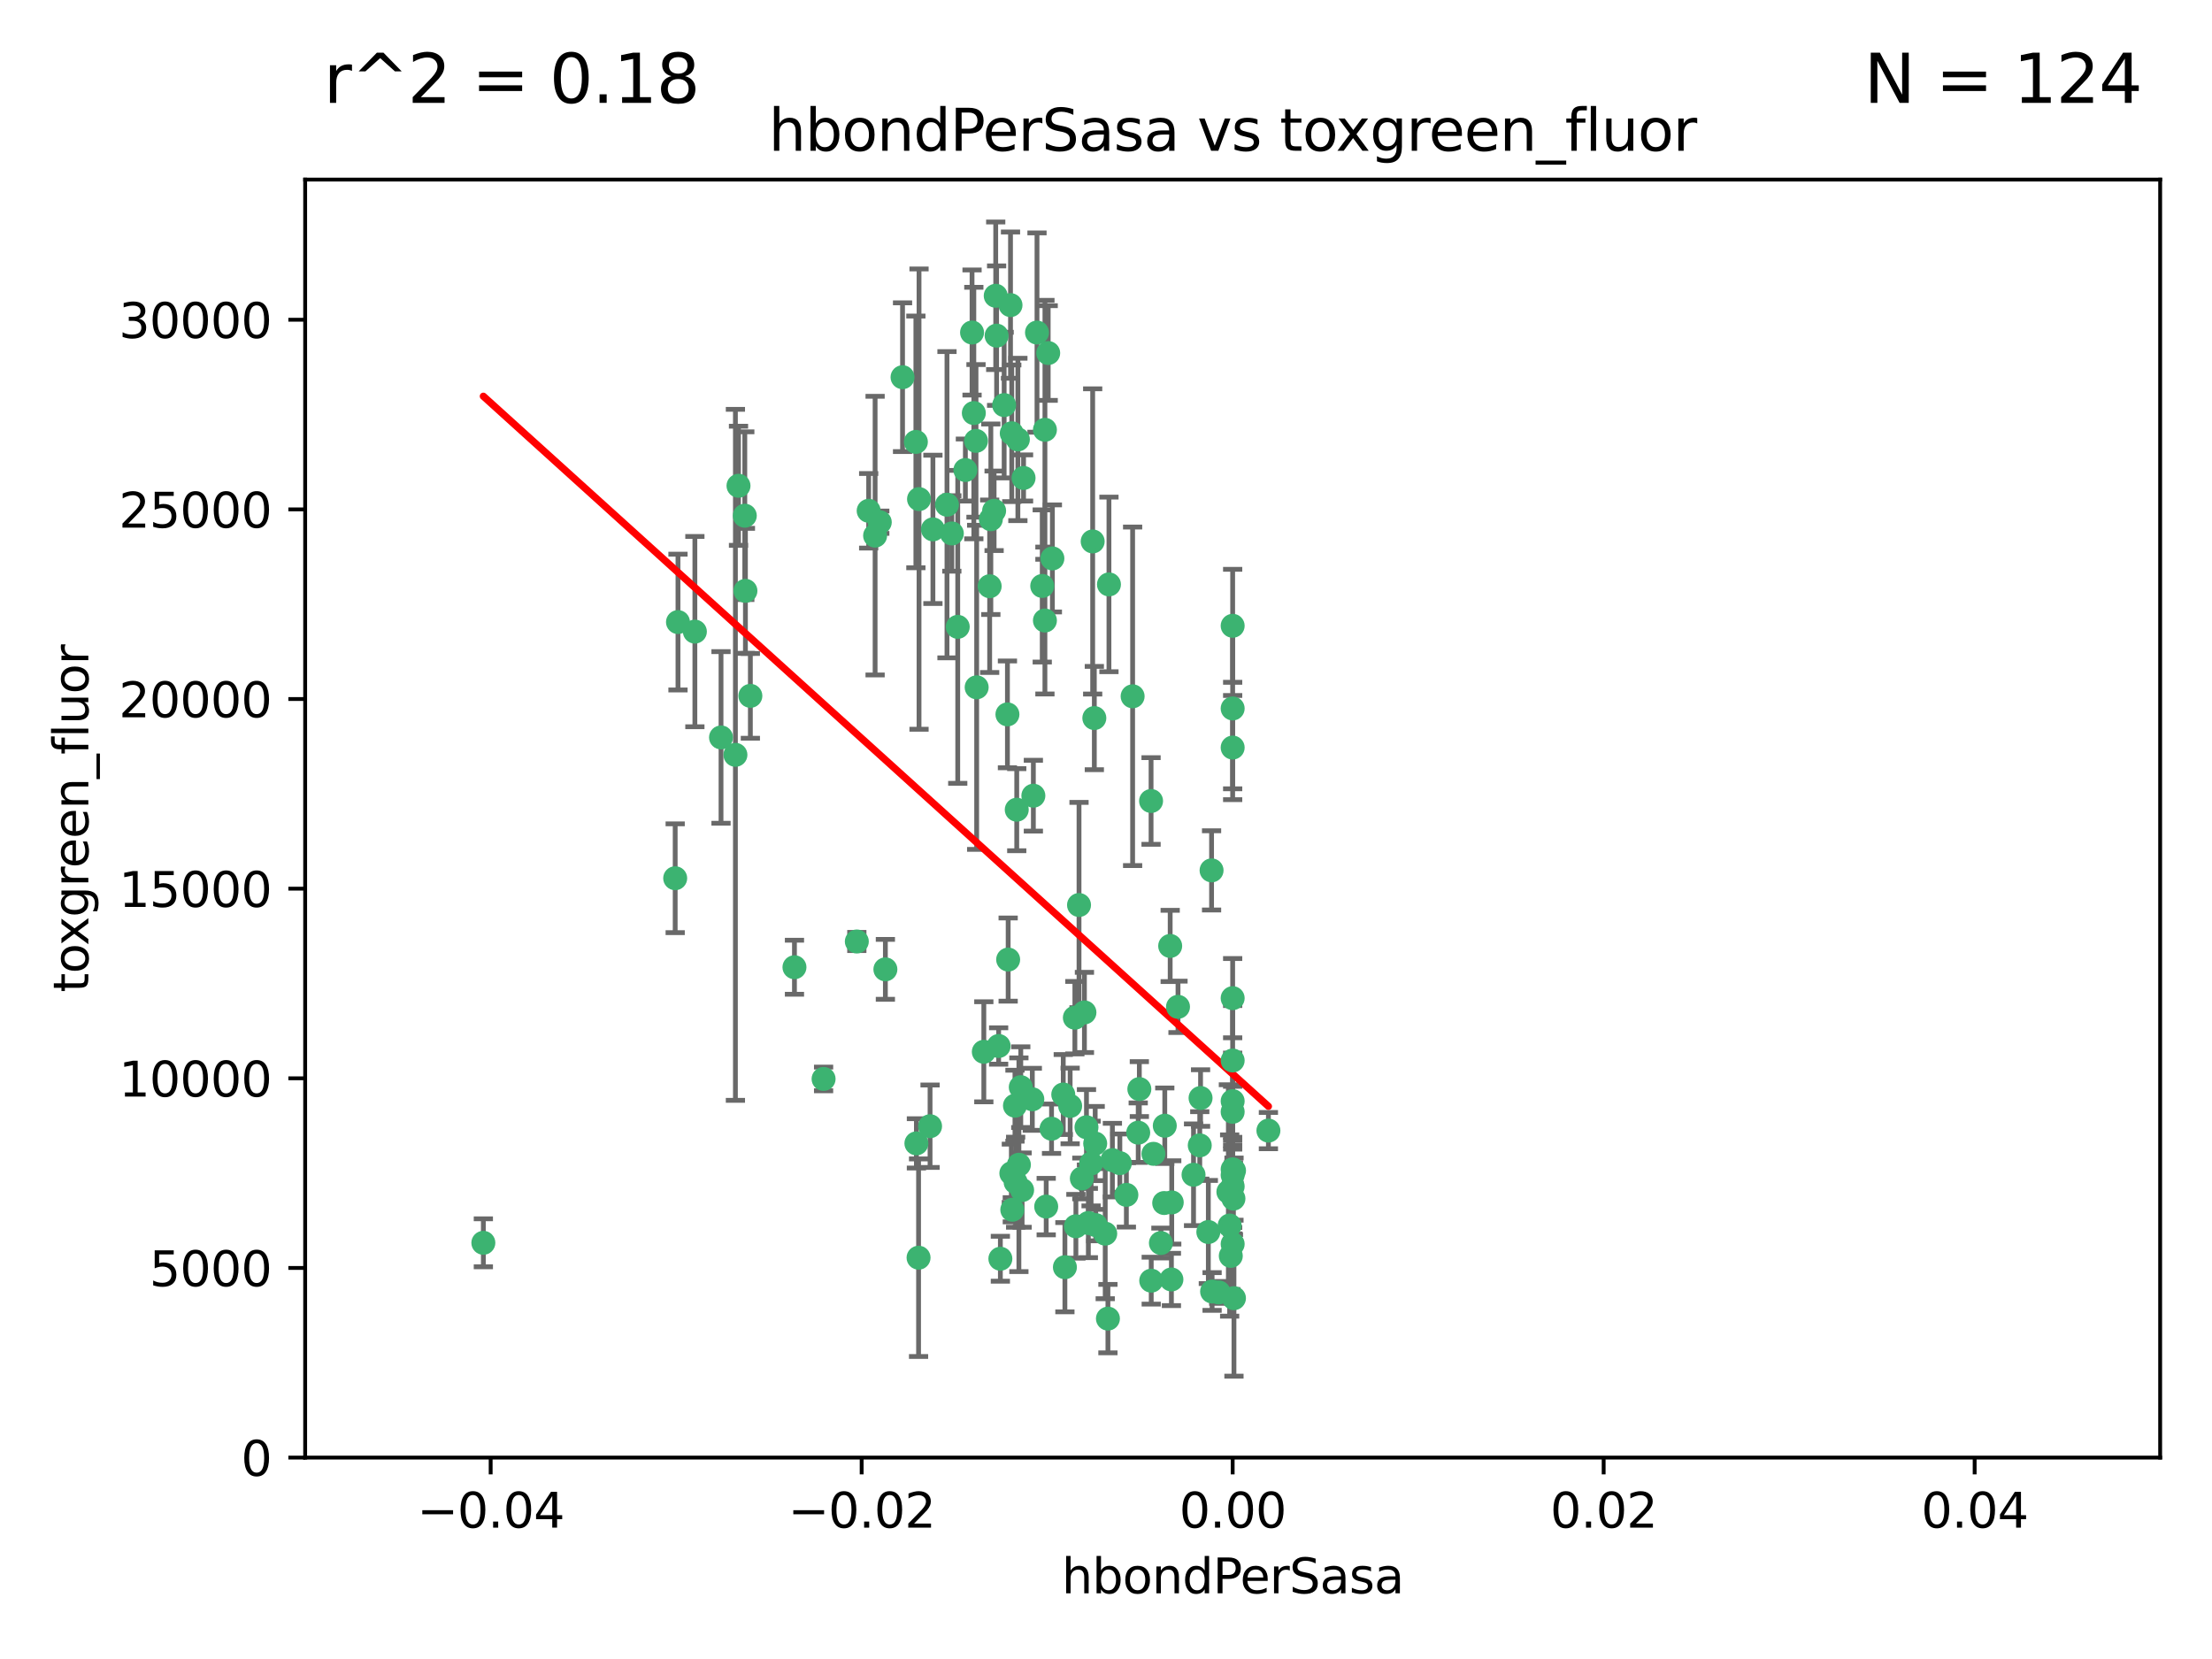 <?xml version="1.0" encoding="utf-8" standalone="no"?>
<!DOCTYPE svg PUBLIC "-//W3C//DTD SVG 1.1//EN"
  "http://www.w3.org/Graphics/SVG/1.1/DTD/svg11.dtd">
<svg xmlns:xlink="http://www.w3.org/1999/xlink" width="460.8pt" height="345.6pt" viewBox="0 0 460.8 345.6" xmlns="http://www.w3.org/2000/svg" version="1.1">
 <defs>
  <style type="text/css">*{stroke-linejoin: round; stroke-linecap: butt}</style>
 </defs>
 <g id="figure_1">
  <g id="patch_1">
   <path d="M 0 345.6 
L 460.8 345.6 
L 460.8 0 
L 0 0 
z
" style="fill: #ffffff"/>
  </g>
  <g id="axes_1">
   <g id="patch_2">
    <path d="M 63.571 303.64 
L 450 303.64 
L 450 37.411 
L 63.571 37.411 
z
" style="fill: #ffffff"/>
   </g>
   <g id="PathCollection_1">
    <defs>
     <path id="m182fee83b9" d="M 0 1.118 
C 0.297 1.118 0.581 1 0.791 0.791 
C 1 0.581 1.118 0.297 1.118 0 
C 1.118 -0.297 1 -0.581 0.791 -0.791 
C 0.581 -1 0.297 -1.118 0 -1.118 
C -0.297 -1.118 -0.581 -1 -0.791 -0.791 
C -1 -0.581 -1.118 -0.297 -1.118 0 
C -1.118 0.297 -1 0.581 -0.791 0.791 
C -0.581 1 -0.297 1.118 0 1.118 
z
" style="stroke: #3cb371"/>
    </defs>
    <g clip-path="url(#pe62ba2dcfb)">
     <use xlink:href="#m182fee83b9" x="207.091" y="106.407" style="fill: #3cb371; stroke: #3cb371"/>
     <use xlink:href="#m182fee83b9" x="216.026" y="69.276" style="fill: #3cb371; stroke: #3cb371"/>
     <use xlink:href="#m182fee83b9" x="209.184" y="84.387" style="fill: #3cb371; stroke: #3cb371"/>
     <use xlink:href="#m182fee83b9" x="190.794" y="92.058" style="fill: #3cb371; stroke: #3cb371"/>
     <use xlink:href="#m182fee83b9" x="217.677" y="129.266" style="fill: #3cb371; stroke: #3cb371"/>
     <use xlink:href="#m182fee83b9" x="206.411" y="108.167" style="fill: #3cb371; stroke: #3cb371"/>
     <use xlink:href="#m182fee83b9" x="180.96" y="106.409" style="fill: #3cb371; stroke: #3cb371"/>
     <use xlink:href="#m182fee83b9" x="188.017" y="78.577" style="fill: #3cb371; stroke: #3cb371"/>
     <use xlink:href="#m182fee83b9" x="100.691" y="258.901" style="fill: #3cb371; stroke: #3cb371"/>
     <use xlink:href="#m182fee83b9" x="218.359" y="73.544" style="fill: #3cb371; stroke: #3cb371"/>
     <use xlink:href="#m182fee83b9" x="155.286" y="123.084" style="fill: #3cb371; stroke: #3cb371"/>
     <use xlink:href="#m182fee83b9" x="207.613" y="69.92" style="fill: #3cb371; stroke: #3cb371"/>
     <use xlink:href="#m182fee83b9" x="203.319" y="91.842" style="fill: #3cb371; stroke: #3cb371"/>
     <use xlink:href="#m182fee83b9" x="210.508" y="63.561" style="fill: #3cb371; stroke: #3cb371"/>
     <use xlink:href="#m182fee83b9" x="150.202" y="153.62" style="fill: #3cb371; stroke: #3cb371"/>
     <use xlink:href="#m182fee83b9" x="156.315" y="144.96" style="fill: #3cb371; stroke: #3cb371"/>
     <use xlink:href="#m182fee83b9" x="191.45" y="103.972" style="fill: #3cb371; stroke: #3cb371"/>
     <use xlink:href="#m182fee83b9" x="198.284" y="111.129" style="fill: #3cb371; stroke: #3cb371"/>
     <use xlink:href="#m182fee83b9" x="155.154" y="107.43" style="fill: #3cb371; stroke: #3cb371"/>
     <use xlink:href="#m182fee83b9" x="153.844" y="101.196" style="fill: #3cb371; stroke: #3cb371"/>
     <use xlink:href="#m182fee83b9" x="202.866" y="86.045" style="fill: #3cb371; stroke: #3cb371"/>
     <use xlink:href="#m182fee83b9" x="212.043" y="91.543" style="fill: #3cb371; stroke: #3cb371"/>
     <use xlink:href="#m182fee83b9" x="206.164" y="122.124" style="fill: #3cb371; stroke: #3cb371"/>
     <use xlink:href="#m182fee83b9" x="211.807" y="168.674" style="fill: #3cb371; stroke: #3cb371"/>
     <use xlink:href="#m182fee83b9" x="197.274" y="105.145" style="fill: #3cb371; stroke: #3cb371"/>
     <use xlink:href="#m182fee83b9" x="199.515" y="130.584" style="fill: #3cb371; stroke: #3cb371"/>
     <use xlink:href="#m182fee83b9" x="201.107" y="97.916" style="fill: #3cb371; stroke: #3cb371"/>
     <use xlink:href="#m182fee83b9" x="153.2" y="157.245" style="fill: #3cb371; stroke: #3cb371"/>
     <use xlink:href="#m182fee83b9" x="219.231" y="116.33" style="fill: #3cb371; stroke: #3cb371"/>
     <use xlink:href="#m182fee83b9" x="210.768" y="90.261" style="fill: #3cb371; stroke: #3cb371"/>
     <use xlink:href="#m182fee83b9" x="140.654" y="182.951" style="fill: #3cb371; stroke: #3cb371"/>
     <use xlink:href="#m182fee83b9" x="241.838" y="258.946" style="fill: #3cb371; stroke: #3cb371"/>
     <use xlink:href="#m182fee83b9" x="264.233" y="235.524" style="fill: #3cb371; stroke: #3cb371"/>
     <use xlink:href="#m182fee83b9" x="212.255" y="242.64" style="fill: #3cb371; stroke: #3cb371"/>
     <use xlink:href="#m182fee83b9" x="217.678" y="89.534" style="fill: #3cb371; stroke: #3cb371"/>
     <use xlink:href="#m182fee83b9" x="213.226" y="99.569" style="fill: #3cb371; stroke: #3cb371"/>
     <use xlink:href="#m182fee83b9" x="217.118" y="122.066" style="fill: #3cb371; stroke: #3cb371"/>
     <use xlink:href="#m182fee83b9" x="207.427" y="61.614" style="fill: #3cb371; stroke: #3cb371"/>
     <use xlink:href="#m182fee83b9" x="202.496" y="69.268" style="fill: #3cb371; stroke: #3cb371"/>
     <use xlink:href="#m182fee83b9" x="242.645" y="234.509" style="fill: #3cb371; stroke: #3cb371"/>
     <use xlink:href="#m182fee83b9" x="209.868" y="148.819" style="fill: #3cb371; stroke: #3cb371"/>
     <use xlink:href="#m182fee83b9" x="210.018" y="199.895" style="fill: #3cb371; stroke: #3cb371"/>
     <use xlink:href="#m182fee83b9" x="184.442" y="201.933" style="fill: #3cb371; stroke: #3cb371"/>
     <use xlink:href="#m182fee83b9" x="182.301" y="111.579" style="fill: #3cb371; stroke: #3cb371"/>
     <use xlink:href="#m182fee83b9" x="210.682" y="244.417" style="fill: #3cb371; stroke: #3cb371"/>
     <use xlink:href="#m182fee83b9" x="144.756" y="131.576" style="fill: #3cb371; stroke: #3cb371"/>
     <use xlink:href="#m182fee83b9" x="165.501" y="201.492" style="fill: #3cb371; stroke: #3cb371"/>
     <use xlink:href="#m182fee83b9" x="183.273" y="108.788" style="fill: #3cb371; stroke: #3cb371"/>
     <use xlink:href="#m182fee83b9" x="194.344" y="110.277" style="fill: #3cb371; stroke: #3cb371"/>
     <use xlink:href="#m182fee83b9" x="227.624" y="112.79" style="fill: #3cb371; stroke: #3cb371"/>
     <use xlink:href="#m182fee83b9" x="244.095" y="250.485" style="fill: #3cb371; stroke: #3cb371"/>
     <use xlink:href="#m182fee83b9" x="227.293" y="242.381" style="fill: #3cb371; stroke: #3cb371"/>
     <use xlink:href="#m182fee83b9" x="211.576" y="246.279" style="fill: #3cb371; stroke: #3cb371"/>
     <use xlink:href="#m182fee83b9" x="141.236" y="129.589" style="fill: #3cb371; stroke: #3cb371"/>
     <use xlink:href="#m182fee83b9" x="242.524" y="250.612" style="fill: #3cb371; stroke: #3cb371"/>
     <use xlink:href="#m182fee83b9" x="230.238" y="256.992" style="fill: #3cb371; stroke: #3cb371"/>
     <use xlink:href="#m182fee83b9" x="190.904" y="238.185" style="fill: #3cb371; stroke: #3cb371"/>
     <use xlink:href="#m182fee83b9" x="228.261" y="255.21" style="fill: #3cb371; stroke: #3cb371"/>
     <use xlink:href="#m182fee83b9" x="256.786" y="130.365" style="fill: #3cb371; stroke: #3cb371"/>
     <use xlink:href="#m182fee83b9" x="208.395" y="262.218" style="fill: #3cb371; stroke: #3cb371"/>
     <use xlink:href="#m182fee83b9" x="215.269" y="165.758" style="fill: #3cb371; stroke: #3cb371"/>
     <use xlink:href="#m182fee83b9" x="237.346" y="226.876" style="fill: #3cb371; stroke: #3cb371"/>
     <use xlink:href="#m182fee83b9" x="252.503" y="269.044" style="fill: #3cb371; stroke: #3cb371"/>
     <use xlink:href="#m182fee83b9" x="224.78" y="188.53" style="fill: #3cb371; stroke: #3cb371"/>
     <use xlink:href="#m182fee83b9" x="256.948" y="249.694" style="fill: #3cb371; stroke: #3cb371"/>
     <use xlink:href="#m182fee83b9" x="256.786" y="244.785" style="fill: #3cb371; stroke: #3cb371"/>
     <use xlink:href="#m182fee83b9" x="244.027" y="266.536" style="fill: #3cb371; stroke: #3cb371"/>
     <use xlink:href="#m182fee83b9" x="256.397" y="261.632" style="fill: #3cb371; stroke: #3cb371"/>
     <use xlink:href="#m182fee83b9" x="234.644" y="248.914" style="fill: #3cb371; stroke: #3cb371"/>
     <use xlink:href="#m182fee83b9" x="253.875" y="269.232" style="fill: #3cb371; stroke: #3cb371"/>
     <use xlink:href="#m182fee83b9" x="204.948" y="219.109" style="fill: #3cb371; stroke: #3cb371"/>
     <use xlink:href="#m182fee83b9" x="191.354" y="262" style="fill: #3cb371; stroke: #3cb371"/>
     <use xlink:href="#m182fee83b9" x="237.113" y="235.955" style="fill: #3cb371; stroke: #3cb371"/>
     <use xlink:href="#m182fee83b9" x="212.925" y="247.916" style="fill: #3cb371; stroke: #3cb371"/>
     <use xlink:href="#m182fee83b9" x="203.457" y="143.182" style="fill: #3cb371; stroke: #3cb371"/>
     <use xlink:href="#m182fee83b9" x="221.497" y="228.009" style="fill: #3cb371; stroke: #3cb371"/>
     <use xlink:href="#m182fee83b9" x="219.055" y="235.133" style="fill: #3cb371; stroke: #3cb371"/>
     <use xlink:href="#m182fee83b9" x="225.908" y="210.909" style="fill: #3cb371; stroke: #3cb371"/>
     <use xlink:href="#m182fee83b9" x="226.333" y="234.83" style="fill: #3cb371; stroke: #3cb371"/>
     <use xlink:href="#m182fee83b9" x="178.492" y="196.128" style="fill: #3cb371; stroke: #3cb371"/>
     <use xlink:href="#m182fee83b9" x="233.286" y="242.305" style="fill: #3cb371; stroke: #3cb371"/>
     <use xlink:href="#m182fee83b9" x="221.839" y="263.982" style="fill: #3cb371; stroke: #3cb371"/>
     <use xlink:href="#m182fee83b9" x="215.052" y="229.002" style="fill: #3cb371; stroke: #3cb371"/>
     <use xlink:href="#m182fee83b9" x="217.943" y="251.353" style="fill: #3cb371; stroke: #3cb371"/>
     <use xlink:href="#m182fee83b9" x="235.946" y="145.054" style="fill: #3cb371; stroke: #3cb371"/>
     <use xlink:href="#m182fee83b9" x="208.035" y="217.901" style="fill: #3cb371; stroke: #3cb371"/>
     <use xlink:href="#m182fee83b9" x="230.801" y="274.693" style="fill: #3cb371; stroke: #3cb371"/>
     <use xlink:href="#m182fee83b9" x="231.733" y="241.673" style="fill: #3cb371; stroke: #3cb371"/>
     <use xlink:href="#m182fee83b9" x="240.283" y="240.362" style="fill: #3cb371; stroke: #3cb371"/>
     <use xlink:href="#m182fee83b9" x="256.786" y="207.934" style="fill: #3cb371; stroke: #3cb371"/>
     <use xlink:href="#m182fee83b9" x="227.97" y="149.585" style="fill: #3cb371; stroke: #3cb371"/>
     <use xlink:href="#m182fee83b9" x="243.77" y="197.058" style="fill: #3cb371; stroke: #3cb371"/>
     <use xlink:href="#m182fee83b9" x="222.931" y="230.391" style="fill: #3cb371; stroke: #3cb371"/>
     <use xlink:href="#m182fee83b9" x="224.129" y="255.455" style="fill: #3cb371; stroke: #3cb371"/>
     <use xlink:href="#m182fee83b9" x="252.392" y="181.315" style="fill: #3cb371; stroke: #3cb371"/>
     <use xlink:href="#m182fee83b9" x="211.436" y="230.336" style="fill: #3cb371; stroke: #3cb371"/>
     <use xlink:href="#m182fee83b9" x="225.369" y="245.498" style="fill: #3cb371; stroke: #3cb371"/>
     <use xlink:href="#m182fee83b9" x="257.056" y="270.434" style="fill: #3cb371; stroke: #3cb371"/>
     <use xlink:href="#m182fee83b9" x="226.725" y="254.778" style="fill: #3cb371; stroke: #3cb371"/>
     <use xlink:href="#m182fee83b9" x="256.786" y="220.92" style="fill: #3cb371; stroke: #3cb371"/>
     <use xlink:href="#m182fee83b9" x="249.932" y="238.601" style="fill: #3cb371; stroke: #3cb371"/>
     <use xlink:href="#m182fee83b9" x="245.4" y="209.744" style="fill: #3cb371; stroke: #3cb371"/>
     <use xlink:href="#m182fee83b9" x="210.881" y="252.012" style="fill: #3cb371; stroke: #3cb371"/>
     <use xlink:href="#m182fee83b9" x="256.159" y="255.301" style="fill: #3cb371; stroke: #3cb371"/>
     <use xlink:href="#m182fee83b9" x="228.148" y="238.222" style="fill: #3cb371; stroke: #3cb371"/>
     <use xlink:href="#m182fee83b9" x="250.099" y="228.737" style="fill: #3cb371; stroke: #3cb371"/>
     <use xlink:href="#m182fee83b9" x="223.915" y="212.005" style="fill: #3cb371; stroke: #3cb371"/>
     <use xlink:href="#m182fee83b9" x="256.786" y="147.587" style="fill: #3cb371; stroke: #3cb371"/>
     <use xlink:href="#m182fee83b9" x="239.822" y="266.787" style="fill: #3cb371; stroke: #3cb371"/>
     <use xlink:href="#m182fee83b9" x="256.786" y="259.154" style="fill: #3cb371; stroke: #3cb371"/>
     <use xlink:href="#m182fee83b9" x="231.015" y="121.744" style="fill: #3cb371; stroke: #3cb371"/>
     <use xlink:href="#m182fee83b9" x="256.786" y="229.381" style="fill: #3cb371; stroke: #3cb371"/>
     <use xlink:href="#m182fee83b9" x="251.718" y="256.651" style="fill: #3cb371; stroke: #3cb371"/>
     <use xlink:href="#m182fee83b9" x="239.788" y="166.862" style="fill: #3cb371; stroke: #3cb371"/>
     <use xlink:href="#m182fee83b9" x="256.786" y="231.609" style="fill: #3cb371; stroke: #3cb371"/>
     <use xlink:href="#m182fee83b9" x="256.786" y="243.591" style="fill: #3cb371; stroke: #3cb371"/>
     <use xlink:href="#m182fee83b9" x="248.636" y="244.726" style="fill: #3cb371; stroke: #3cb371"/>
     <use xlink:href="#m182fee83b9" x="257.069" y="243.853" style="fill: #3cb371; stroke: #3cb371"/>
     <use xlink:href="#m182fee83b9" x="212.645" y="226.477" style="fill: #3cb371; stroke: #3cb371"/>
     <use xlink:href="#m182fee83b9" x="193.749" y="234.61" style="fill: #3cb371; stroke: #3cb371"/>
     <use xlink:href="#m182fee83b9" x="171.569" y="224.762" style="fill: #3cb371; stroke: #3cb371"/>
     <use xlink:href="#m182fee83b9" x="256.786" y="155.731" style="fill: #3cb371; stroke: #3cb371"/>
     <use xlink:href="#m182fee83b9" x="255.894" y="248.284" style="fill: #3cb371; stroke: #3cb371"/>
     <use xlink:href="#m182fee83b9" x="256.786" y="247.152" style="fill: #3cb371; stroke: #3cb371"/>
    </g>
   </g>
   <g id="matplotlib.axis_1">
    <g id="xtick_1">
     <g id="line2d_1">
      <defs>
       <path id="maefd95b575" d="M 0 0 
L 0 3.5 
" style="stroke: #000000; stroke-width: 0.8"/>
      </defs>
      <g>
       <use xlink:href="#maefd95b575" x="102.214" y="303.64" style="stroke: #000000; stroke-width: 0.8"/>
      </g>
     </g>
     <g id="text_1">
      <!-- −0.04 -->
      <g transform="translate(86.891 318.238)scale(0.1 -0.1)">
       <defs>
        <path id="DejaVuSans-2212" d="M 678 2272 
L 4684 2272 
L 4684 1741 
L 678 1741 
L 678 2272 
z
" transform="scale(0.016)"/>
        <path id="DejaVuSans-30" d="M 2034 4250 
Q 1547 4250 1301 3770 
Q 1056 3291 1056 2328 
Q 1056 1369 1301 889 
Q 1547 409 2034 409 
Q 2525 409 2770 889 
Q 3016 1369 3016 2328 
Q 3016 3291 2770 3770 
Q 2525 4250 2034 4250 
z
M 2034 4750 
Q 2819 4750 3233 4129 
Q 3647 3509 3647 2328 
Q 3647 1150 3233 529 
Q 2819 -91 2034 -91 
Q 1250 -91 836 529 
Q 422 1150 422 2328 
Q 422 3509 836 4129 
Q 1250 4750 2034 4750 
z
" transform="scale(0.016)"/>
        <path id="DejaVuSans-2e" d="M 684 794 
L 1344 794 
L 1344 0 
L 684 0 
L 684 794 
z
" transform="scale(0.016)"/>
        <path id="DejaVuSans-34" d="M 2419 4116 
L 825 1625 
L 2419 1625 
L 2419 4116 
z
M 2253 4666 
L 3047 4666 
L 3047 1625 
L 3713 1625 
L 3713 1100 
L 3047 1100 
L 3047 0 
L 2419 0 
L 2419 1100 
L 313 1100 
L 313 1709 
L 2253 4666 
z
" transform="scale(0.016)"/>
       </defs>
       <use xlink:href="#DejaVuSans-2212"/>
       <use xlink:href="#DejaVuSans-30" x="83.789"/>
       <use xlink:href="#DejaVuSans-2e" x="147.412"/>
       <use xlink:href="#DejaVuSans-30" x="179.199"/>
       <use xlink:href="#DejaVuSans-34" x="242.822"/>
      </g>
     </g>
    </g>
    <g id="xtick_2">
     <g id="line2d_2">
      <g>
       <use xlink:href="#maefd95b575" x="179.5" y="303.64" style="stroke: #000000; stroke-width: 0.8"/>
      </g>
     </g>
     <g id="text_2">
      <!-- −0.02 -->
      <g transform="translate(164.177 318.238)scale(0.1 -0.1)">
       <defs>
        <path id="DejaVuSans-32" d="M 1228 531 
L 3431 531 
L 3431 0 
L 469 0 
L 469 531 
Q 828 903 1448 1529 
Q 2069 2156 2228 2338 
Q 2531 2678 2651 2914 
Q 2772 3150 2772 3378 
Q 2772 3750 2511 3984 
Q 2250 4219 1831 4219 
Q 1534 4219 1204 4116 
Q 875 4013 500 3803 
L 500 4441 
Q 881 4594 1212 4672 
Q 1544 4750 1819 4750 
Q 2544 4750 2975 4387 
Q 3406 4025 3406 3419 
Q 3406 3131 3298 2873 
Q 3191 2616 2906 2266 
Q 2828 2175 2409 1742 
Q 1991 1309 1228 531 
z
" transform="scale(0.016)"/>
       </defs>
       <use xlink:href="#DejaVuSans-2212"/>
       <use xlink:href="#DejaVuSans-30" x="83.789"/>
       <use xlink:href="#DejaVuSans-2e" x="147.412"/>
       <use xlink:href="#DejaVuSans-30" x="179.199"/>
       <use xlink:href="#DejaVuSans-32" x="242.822"/>
      </g>
     </g>
    </g>
    <g id="xtick_3">
     <g id="line2d_3">
      <g>
       <use xlink:href="#maefd95b575" x="256.786" y="303.64" style="stroke: #000000; stroke-width: 0.8"/>
      </g>
     </g>
     <g id="text_3">
      <!-- 0.00 -->
      <g transform="translate(245.653 318.238)scale(0.1 -0.1)">
       <use xlink:href="#DejaVuSans-30"/>
       <use xlink:href="#DejaVuSans-2e" x="63.623"/>
       <use xlink:href="#DejaVuSans-30" x="95.41"/>
       <use xlink:href="#DejaVuSans-30" x="159.033"/>
      </g>
     </g>
    </g>
    <g id="xtick_4">
     <g id="line2d_4">
      <g>
       <use xlink:href="#maefd95b575" x="334.071" y="303.64" style="stroke: #000000; stroke-width: 0.8"/>
      </g>
     </g>
     <g id="text_4">
      <!-- 0.02 -->
      <g transform="translate(322.939 318.238)scale(0.1 -0.1)">
       <use xlink:href="#DejaVuSans-30"/>
       <use xlink:href="#DejaVuSans-2e" x="63.623"/>
       <use xlink:href="#DejaVuSans-30" x="95.41"/>
       <use xlink:href="#DejaVuSans-32" x="159.033"/>
      </g>
     </g>
    </g>
    <g id="xtick_5">
     <g id="line2d_5">
      <g>
       <use xlink:href="#maefd95b575" x="411.357" y="303.64" style="stroke: #000000; stroke-width: 0.8"/>
      </g>
     </g>
     <g id="text_5">
      <!-- 0.04 -->
      <g transform="translate(400.224 318.238)scale(0.1 -0.1)">
       <use xlink:href="#DejaVuSans-30"/>
       <use xlink:href="#DejaVuSans-2e" x="63.623"/>
       <use xlink:href="#DejaVuSans-30" x="95.41"/>
       <use xlink:href="#DejaVuSans-34" x="159.033"/>
      </g>
     </g>
    </g>
    <g id="text_6">
     <!-- hbondPerSasa -->
     <g transform="translate(221.168 331.917)scale(0.1 -0.1)">
      <defs>
       <path id="DejaVuSans-68" d="M 3513 2113 
L 3513 0 
L 2938 0 
L 2938 2094 
Q 2938 2591 2744 2837 
Q 2550 3084 2163 3084 
Q 1697 3084 1428 2787 
Q 1159 2491 1159 1978 
L 1159 0 
L 581 0 
L 581 4863 
L 1159 4863 
L 1159 2956 
Q 1366 3272 1645 3428 
Q 1925 3584 2291 3584 
Q 2894 3584 3203 3211 
Q 3513 2838 3513 2113 
z
" transform="scale(0.016)"/>
       <path id="DejaVuSans-62" d="M 3116 1747 
Q 3116 2381 2855 2742 
Q 2594 3103 2138 3103 
Q 1681 3103 1420 2742 
Q 1159 2381 1159 1747 
Q 1159 1113 1420 752 
Q 1681 391 2138 391 
Q 2594 391 2855 752 
Q 3116 1113 3116 1747 
z
M 1159 2969 
Q 1341 3281 1617 3432 
Q 1894 3584 2278 3584 
Q 2916 3584 3314 3078 
Q 3713 2572 3713 1747 
Q 3713 922 3314 415 
Q 2916 -91 2278 -91 
Q 1894 -91 1617 61 
Q 1341 213 1159 525 
L 1159 0 
L 581 0 
L 581 4863 
L 1159 4863 
L 1159 2969 
z
" transform="scale(0.016)"/>
       <path id="DejaVuSans-6f" d="M 1959 3097 
Q 1497 3097 1228 2736 
Q 959 2375 959 1747 
Q 959 1119 1226 758 
Q 1494 397 1959 397 
Q 2419 397 2687 759 
Q 2956 1122 2956 1747 
Q 2956 2369 2687 2733 
Q 2419 3097 1959 3097 
z
M 1959 3584 
Q 2709 3584 3137 3096 
Q 3566 2609 3566 1747 
Q 3566 888 3137 398 
Q 2709 -91 1959 -91 
Q 1206 -91 779 398 
Q 353 888 353 1747 
Q 353 2609 779 3096 
Q 1206 3584 1959 3584 
z
" transform="scale(0.016)"/>
       <path id="DejaVuSans-6e" d="M 3513 2113 
L 3513 0 
L 2938 0 
L 2938 2094 
Q 2938 2591 2744 2837 
Q 2550 3084 2163 3084 
Q 1697 3084 1428 2787 
Q 1159 2491 1159 1978 
L 1159 0 
L 581 0 
L 581 3500 
L 1159 3500 
L 1159 2956 
Q 1366 3272 1645 3428 
Q 1925 3584 2291 3584 
Q 2894 3584 3203 3211 
Q 3513 2838 3513 2113 
z
" transform="scale(0.016)"/>
       <path id="DejaVuSans-64" d="M 2906 2969 
L 2906 4863 
L 3481 4863 
L 3481 0 
L 2906 0 
L 2906 525 
Q 2725 213 2448 61 
Q 2172 -91 1784 -91 
Q 1150 -91 751 415 
Q 353 922 353 1747 
Q 353 2572 751 3078 
Q 1150 3584 1784 3584 
Q 2172 3584 2448 3432 
Q 2725 3281 2906 2969 
z
M 947 1747 
Q 947 1113 1208 752 
Q 1469 391 1925 391 
Q 2381 391 2643 752 
Q 2906 1113 2906 1747 
Q 2906 2381 2643 2742 
Q 2381 3103 1925 3103 
Q 1469 3103 1208 2742 
Q 947 2381 947 1747 
z
" transform="scale(0.016)"/>
       <path id="DejaVuSans-50" d="M 1259 4147 
L 1259 2394 
L 2053 2394 
Q 2494 2394 2734 2622 
Q 2975 2850 2975 3272 
Q 2975 3691 2734 3919 
Q 2494 4147 2053 4147 
L 1259 4147 
z
M 628 4666 
L 2053 4666 
Q 2838 4666 3239 4311 
Q 3641 3956 3641 3272 
Q 3641 2581 3239 2228 
Q 2838 1875 2053 1875 
L 1259 1875 
L 1259 0 
L 628 0 
L 628 4666 
z
" transform="scale(0.016)"/>
       <path id="DejaVuSans-65" d="M 3597 1894 
L 3597 1613 
L 953 1613 
Q 991 1019 1311 708 
Q 1631 397 2203 397 
Q 2534 397 2845 478 
Q 3156 559 3463 722 
L 3463 178 
Q 3153 47 2828 -22 
Q 2503 -91 2169 -91 
Q 1331 -91 842 396 
Q 353 884 353 1716 
Q 353 2575 817 3079 
Q 1281 3584 2069 3584 
Q 2775 3584 3186 3129 
Q 3597 2675 3597 1894 
z
M 3022 2063 
Q 3016 2534 2758 2815 
Q 2500 3097 2075 3097 
Q 1594 3097 1305 2825 
Q 1016 2553 972 2059 
L 3022 2063 
z
" transform="scale(0.016)"/>
       <path id="DejaVuSans-72" d="M 2631 2963 
Q 2534 3019 2420 3045 
Q 2306 3072 2169 3072 
Q 1681 3072 1420 2755 
Q 1159 2438 1159 1844 
L 1159 0 
L 581 0 
L 581 3500 
L 1159 3500 
L 1159 2956 
Q 1341 3275 1631 3429 
Q 1922 3584 2338 3584 
Q 2397 3584 2469 3576 
Q 2541 3569 2628 3553 
L 2631 2963 
z
" transform="scale(0.016)"/>
       <path id="DejaVuSans-53" d="M 3425 4513 
L 3425 3897 
Q 3066 4069 2747 4153 
Q 2428 4238 2131 4238 
Q 1616 4238 1336 4038 
Q 1056 3838 1056 3469 
Q 1056 3159 1242 3001 
Q 1428 2844 1947 2747 
L 2328 2669 
Q 3034 2534 3370 2195 
Q 3706 1856 3706 1288 
Q 3706 609 3251 259 
Q 2797 -91 1919 -91 
Q 1588 -91 1214 -16 
Q 841 59 441 206 
L 441 856 
Q 825 641 1194 531 
Q 1563 422 1919 422 
Q 2459 422 2753 634 
Q 3047 847 3047 1241 
Q 3047 1584 2836 1778 
Q 2625 1972 2144 2069 
L 1759 2144 
Q 1053 2284 737 2584 
Q 422 2884 422 3419 
Q 422 4038 858 4394 
Q 1294 4750 2059 4750 
Q 2388 4750 2728 4690 
Q 3069 4631 3425 4513 
z
" transform="scale(0.016)"/>
       <path id="DejaVuSans-61" d="M 2194 1759 
Q 1497 1759 1228 1600 
Q 959 1441 959 1056 
Q 959 750 1161 570 
Q 1363 391 1709 391 
Q 2188 391 2477 730 
Q 2766 1069 2766 1631 
L 2766 1759 
L 2194 1759 
z
M 3341 1997 
L 3341 0 
L 2766 0 
L 2766 531 
Q 2569 213 2275 61 
Q 1981 -91 1556 -91 
Q 1019 -91 701 211 
Q 384 513 384 1019 
Q 384 1609 779 1909 
Q 1175 2209 1959 2209 
L 2766 2209 
L 2766 2266 
Q 2766 2663 2505 2880 
Q 2244 3097 1772 3097 
Q 1472 3097 1187 3025 
Q 903 2953 641 2809 
L 641 3341 
Q 956 3463 1253 3523 
Q 1550 3584 1831 3584 
Q 2591 3584 2966 3190 
Q 3341 2797 3341 1997 
z
" transform="scale(0.016)"/>
       <path id="DejaVuSans-73" d="M 2834 3397 
L 2834 2853 
Q 2591 2978 2328 3040 
Q 2066 3103 1784 3103 
Q 1356 3103 1142 2972 
Q 928 2841 928 2578 
Q 928 2378 1081 2264 
Q 1234 2150 1697 2047 
L 1894 2003 
Q 2506 1872 2764 1633 
Q 3022 1394 3022 966 
Q 3022 478 2636 193 
Q 2250 -91 1575 -91 
Q 1294 -91 989 -36 
Q 684 19 347 128 
L 347 722 
Q 666 556 975 473 
Q 1284 391 1588 391 
Q 1994 391 2212 530 
Q 2431 669 2431 922 
Q 2431 1156 2273 1281 
Q 2116 1406 1581 1522 
L 1381 1569 
Q 847 1681 609 1914 
Q 372 2147 372 2553 
Q 372 3047 722 3315 
Q 1072 3584 1716 3584 
Q 2034 3584 2315 3537 
Q 2597 3491 2834 3397 
z
" transform="scale(0.016)"/>
      </defs>
      <use xlink:href="#DejaVuSans-68"/>
      <use xlink:href="#DejaVuSans-62" x="63.379"/>
      <use xlink:href="#DejaVuSans-6f" x="126.855"/>
      <use xlink:href="#DejaVuSans-6e" x="188.037"/>
      <use xlink:href="#DejaVuSans-64" x="251.416"/>
      <use xlink:href="#DejaVuSans-50" x="314.893"/>
      <use xlink:href="#DejaVuSans-65" x="371.57"/>
      <use xlink:href="#DejaVuSans-72" x="433.094"/>
      <use xlink:href="#DejaVuSans-53" x="474.207"/>
      <use xlink:href="#DejaVuSans-61" x="537.684"/>
      <use xlink:href="#DejaVuSans-73" x="598.963"/>
      <use xlink:href="#DejaVuSans-61" x="651.062"/>
     </g>
    </g>
   </g>
   <g id="matplotlib.axis_2">
    <g id="ytick_1">
     <g id="line2d_6">
      <defs>
       <path id="m2c82734a77" d="M 0 0 
L -3.5 0 
" style="stroke: #000000; stroke-width: 0.8"/>
      </defs>
      <g>
       <use xlink:href="#m2c82734a77" x="63.571" y="303.64" style="stroke: #000000; stroke-width: 0.8"/>
      </g>
     </g>
     <g id="text_7">
      <!-- 0 -->
      <g transform="translate(50.209 307.439)scale(0.1 -0.1)">
       <use xlink:href="#DejaVuSans-30"/>
      </g>
     </g>
    </g>
    <g id="ytick_2">
     <g id="line2d_7">
      <g>
       <use xlink:href="#m2c82734a77" x="63.571" y="264.135" style="stroke: #000000; stroke-width: 0.8"/>
      </g>
     </g>
     <g id="text_8">
      <!-- 5000 -->
      <g transform="translate(31.121 267.934)scale(0.1 -0.1)">
       <defs>
        <path id="DejaVuSans-35" d="M 691 4666 
L 3169 4666 
L 3169 4134 
L 1269 4134 
L 1269 2991 
Q 1406 3038 1543 3061 
Q 1681 3084 1819 3084 
Q 2600 3084 3056 2656 
Q 3513 2228 3513 1497 
Q 3513 744 3044 326 
Q 2575 -91 1722 -91 
Q 1428 -91 1123 -41 
Q 819 9 494 109 
L 494 744 
Q 775 591 1075 516 
Q 1375 441 1709 441 
Q 2250 441 2565 725 
Q 2881 1009 2881 1497 
Q 2881 1984 2565 2268 
Q 2250 2553 1709 2553 
Q 1456 2553 1204 2497 
Q 953 2441 691 2322 
L 691 4666 
z
" transform="scale(0.016)"/>
       </defs>
       <use xlink:href="#DejaVuSans-35"/>
       <use xlink:href="#DejaVuSans-30" x="63.623"/>
       <use xlink:href="#DejaVuSans-30" x="127.246"/>
       <use xlink:href="#DejaVuSans-30" x="190.869"/>
      </g>
     </g>
    </g>
    <g id="ytick_3">
     <g id="line2d_8">
      <g>
       <use xlink:href="#m2c82734a77" x="63.571" y="224.63" style="stroke: #000000; stroke-width: 0.8"/>
      </g>
     </g>
     <g id="text_9">
      <!-- 10000 -->
      <g transform="translate(24.759 228.429)scale(0.1 -0.1)">
       <defs>
        <path id="DejaVuSans-31" d="M 794 531 
L 1825 531 
L 1825 4091 
L 703 3866 
L 703 4441 
L 1819 4666 
L 2450 4666 
L 2450 531 
L 3481 531 
L 3481 0 
L 794 0 
L 794 531 
z
" transform="scale(0.016)"/>
       </defs>
       <use xlink:href="#DejaVuSans-31"/>
       <use xlink:href="#DejaVuSans-30" x="63.623"/>
       <use xlink:href="#DejaVuSans-30" x="127.246"/>
       <use xlink:href="#DejaVuSans-30" x="190.869"/>
       <use xlink:href="#DejaVuSans-30" x="254.492"/>
      </g>
     </g>
    </g>
    <g id="ytick_4">
     <g id="line2d_9">
      <g>
       <use xlink:href="#m2c82734a77" x="63.571" y="185.125" style="stroke: #000000; stroke-width: 0.8"/>
      </g>
     </g>
     <g id="text_10">
      <!-- 15000 -->
      <g transform="translate(24.759 188.924)scale(0.1 -0.1)">
       <use xlink:href="#DejaVuSans-31"/>
       <use xlink:href="#DejaVuSans-35" x="63.623"/>
       <use xlink:href="#DejaVuSans-30" x="127.246"/>
       <use xlink:href="#DejaVuSans-30" x="190.869"/>
       <use xlink:href="#DejaVuSans-30" x="254.492"/>
      </g>
     </g>
    </g>
    <g id="ytick_5">
     <g id="line2d_10">
      <g>
       <use xlink:href="#m2c82734a77" x="63.571" y="145.62" style="stroke: #000000; stroke-width: 0.8"/>
      </g>
     </g>
     <g id="text_11">
      <!-- 20000 -->
      <g transform="translate(24.759 149.419)scale(0.1 -0.1)">
       <use xlink:href="#DejaVuSans-32"/>
       <use xlink:href="#DejaVuSans-30" x="63.623"/>
       <use xlink:href="#DejaVuSans-30" x="127.246"/>
       <use xlink:href="#DejaVuSans-30" x="190.869"/>
       <use xlink:href="#DejaVuSans-30" x="254.492"/>
      </g>
     </g>
    </g>
    <g id="ytick_6">
     <g id="line2d_11">
      <g>
       <use xlink:href="#m2c82734a77" x="63.571" y="106.115" style="stroke: #000000; stroke-width: 0.8"/>
      </g>
     </g>
     <g id="text_12">
      <!-- 25000 -->
      <g transform="translate(24.759 109.914)scale(0.1 -0.1)">
       <use xlink:href="#DejaVuSans-32"/>
       <use xlink:href="#DejaVuSans-35" x="63.623"/>
       <use xlink:href="#DejaVuSans-30" x="127.246"/>
       <use xlink:href="#DejaVuSans-30" x="190.869"/>
       <use xlink:href="#DejaVuSans-30" x="254.492"/>
      </g>
     </g>
    </g>
    <g id="ytick_7">
     <g id="line2d_12">
      <g>
       <use xlink:href="#m2c82734a77" x="63.571" y="66.61" style="stroke: #000000; stroke-width: 0.8"/>
      </g>
     </g>
     <g id="text_13">
      <!-- 30000 -->
      <g transform="translate(24.759 70.409)scale(0.1 -0.1)">
       <defs>
        <path id="DejaVuSans-33" d="M 2597 2516 
Q 3050 2419 3304 2112 
Q 3559 1806 3559 1356 
Q 3559 666 3084 287 
Q 2609 -91 1734 -91 
Q 1441 -91 1130 -33 
Q 819 25 488 141 
L 488 750 
Q 750 597 1062 519 
Q 1375 441 1716 441 
Q 2309 441 2620 675 
Q 2931 909 2931 1356 
Q 2931 1769 2642 2001 
Q 2353 2234 1838 2234 
L 1294 2234 
L 1294 2753 
L 1863 2753 
Q 2328 2753 2575 2939 
Q 2822 3125 2822 3475 
Q 2822 3834 2567 4026 
Q 2313 4219 1838 4219 
Q 1578 4219 1281 4162 
Q 984 4106 628 3988 
L 628 4550 
Q 988 4650 1302 4700 
Q 1616 4750 1894 4750 
Q 2613 4750 3031 4423 
Q 3450 4097 3450 3541 
Q 3450 3153 3228 2886 
Q 3006 2619 2597 2516 
z
" transform="scale(0.016)"/>
       </defs>
       <use xlink:href="#DejaVuSans-33"/>
       <use xlink:href="#DejaVuSans-30" x="63.623"/>
       <use xlink:href="#DejaVuSans-30" x="127.246"/>
       <use xlink:href="#DejaVuSans-30" x="190.869"/>
       <use xlink:href="#DejaVuSans-30" x="254.492"/>
      </g>
     </g>
    </g>
    <g id="text_14">
     <!-- toxgreen_fluor -->
     <g transform="translate(18.401 206.72)rotate(-90)scale(0.1 -0.1)">
      <defs>
       <path id="DejaVuSans-74" d="M 1172 4494 
L 1172 3500 
L 2356 3500 
L 2356 3053 
L 1172 3053 
L 1172 1153 
Q 1172 725 1289 603 
Q 1406 481 1766 481 
L 2356 481 
L 2356 0 
L 1766 0 
Q 1100 0 847 248 
Q 594 497 594 1153 
L 594 3053 
L 172 3053 
L 172 3500 
L 594 3500 
L 594 4494 
L 1172 4494 
z
" transform="scale(0.016)"/>
       <path id="DejaVuSans-78" d="M 3513 3500 
L 2247 1797 
L 3578 0 
L 2900 0 
L 1881 1375 
L 863 0 
L 184 0 
L 1544 1831 
L 300 3500 
L 978 3500 
L 1906 2253 
L 2834 3500 
L 3513 3500 
z
" transform="scale(0.016)"/>
       <path id="DejaVuSans-67" d="M 2906 1791 
Q 2906 2416 2648 2759 
Q 2391 3103 1925 3103 
Q 1463 3103 1205 2759 
Q 947 2416 947 1791 
Q 947 1169 1205 825 
Q 1463 481 1925 481 
Q 2391 481 2648 825 
Q 2906 1169 2906 1791 
z
M 3481 434 
Q 3481 -459 3084 -895 
Q 2688 -1331 1869 -1331 
Q 1566 -1331 1297 -1286 
Q 1028 -1241 775 -1147 
L 775 -588 
Q 1028 -725 1275 -790 
Q 1522 -856 1778 -856 
Q 2344 -856 2625 -561 
Q 2906 -266 2906 331 
L 2906 616 
Q 2728 306 2450 153 
Q 2172 0 1784 0 
Q 1141 0 747 490 
Q 353 981 353 1791 
Q 353 2603 747 3093 
Q 1141 3584 1784 3584 
Q 2172 3584 2450 3431 
Q 2728 3278 2906 2969 
L 2906 3500 
L 3481 3500 
L 3481 434 
z
" transform="scale(0.016)"/>
       <path id="DejaVuSans-5f" d="M 3263 -1063 
L 3263 -1509 
L -63 -1509 
L -63 -1063 
L 3263 -1063 
z
" transform="scale(0.016)"/>
       <path id="DejaVuSans-66" d="M 2375 4863 
L 2375 4384 
L 1825 4384 
Q 1516 4384 1395 4259 
Q 1275 4134 1275 3809 
L 1275 3500 
L 2222 3500 
L 2222 3053 
L 1275 3053 
L 1275 0 
L 697 0 
L 697 3053 
L 147 3053 
L 147 3500 
L 697 3500 
L 697 3744 
Q 697 4328 969 4595 
Q 1241 4863 1831 4863 
L 2375 4863 
z
" transform="scale(0.016)"/>
       <path id="DejaVuSans-6c" d="M 603 4863 
L 1178 4863 
L 1178 0 
L 603 0 
L 603 4863 
z
" transform="scale(0.016)"/>
       <path id="DejaVuSans-75" d="M 544 1381 
L 544 3500 
L 1119 3500 
L 1119 1403 
Q 1119 906 1312 657 
Q 1506 409 1894 409 
Q 2359 409 2629 706 
Q 2900 1003 2900 1516 
L 2900 3500 
L 3475 3500 
L 3475 0 
L 2900 0 
L 2900 538 
Q 2691 219 2414 64 
Q 2138 -91 1772 -91 
Q 1169 -91 856 284 
Q 544 659 544 1381 
z
M 1991 3584 
L 1991 3584 
z
" transform="scale(0.016)"/>
      </defs>
      <use xlink:href="#DejaVuSans-74"/>
      <use xlink:href="#DejaVuSans-6f" x="39.209"/>
      <use xlink:href="#DejaVuSans-78" x="97.266"/>
      <use xlink:href="#DejaVuSans-67" x="156.445"/>
      <use xlink:href="#DejaVuSans-72" x="219.922"/>
      <use xlink:href="#DejaVuSans-65" x="258.785"/>
      <use xlink:href="#DejaVuSans-65" x="320.309"/>
      <use xlink:href="#DejaVuSans-6e" x="381.832"/>
      <use xlink:href="#DejaVuSans-5f" x="445.211"/>
      <use xlink:href="#DejaVuSans-66" x="495.211"/>
      <use xlink:href="#DejaVuSans-6c" x="530.416"/>
      <use xlink:href="#DejaVuSans-75" x="558.199"/>
      <use xlink:href="#DejaVuSans-6f" x="621.578"/>
      <use xlink:href="#DejaVuSans-72" x="682.76"/>
     </g>
    </g>
   </g>
   <g id="LineCollection_1">
    <path d="M 207.091 114.69 
L 207.091 98.124 
" clip-path="url(#pe62ba2dcfb)" style="fill: none; stroke: #696969"/>
    <path d="M 216.026 90.034 
L 216.026 48.519 
" clip-path="url(#pe62ba2dcfb)" style="fill: none; stroke: #696969"/>
    <path d="M 209.184 99.556 
L 209.184 69.219 
" clip-path="url(#pe62ba2dcfb)" style="fill: none; stroke: #696969"/>
    <path d="M 190.794 118.276 
L 190.794 65.84 
" clip-path="url(#pe62ba2dcfb)" style="fill: none; stroke: #696969"/>
    <path d="M 217.677 144.567 
L 217.677 113.965 
" clip-path="url(#pe62ba2dcfb)" style="fill: none; stroke: #696969"/>
    <path d="M 206.411 128.009 
L 206.411 88.325 
" clip-path="url(#pe62ba2dcfb)" style="fill: none; stroke: #696969"/>
    <path d="M 180.96 114.176 
L 180.96 98.642 
" clip-path="url(#pe62ba2dcfb)" style="fill: none; stroke: #696969"/>
    <path d="M 188.017 94.067 
L 188.017 63.087 
" clip-path="url(#pe62ba2dcfb)" style="fill: none; stroke: #696969"/>
    <path d="M 100.691 263.898 
L 100.691 253.904 
" clip-path="url(#pe62ba2dcfb)" style="fill: none; stroke: #696969"/>
    <path d="M 218.359 83.405 
L 218.359 63.682 
" clip-path="url(#pe62ba2dcfb)" style="fill: none; stroke: #696969"/>
    <path d="M 155.286 136.104 
L 155.286 110.065 
" clip-path="url(#pe62ba2dcfb)" style="fill: none; stroke: #696969"/>
    <path d="M 207.613 84.444 
L 207.613 55.396 
" clip-path="url(#pe62ba2dcfb)" style="fill: none; stroke: #696969"/>
    <path d="M 203.319 107.733 
L 203.319 75.95 
" clip-path="url(#pe62ba2dcfb)" style="fill: none; stroke: #696969"/>
    <path d="M 210.508 78.794 
L 210.508 48.327 
" clip-path="url(#pe62ba2dcfb)" style="fill: none; stroke: #696969"/>
    <path d="M 150.202 171.496 
L 150.202 135.744 
" clip-path="url(#pe62ba2dcfb)" style="fill: none; stroke: #696969"/>
    <path d="M 156.315 153.789 
L 156.315 136.131 
" clip-path="url(#pe62ba2dcfb)" style="fill: none; stroke: #696969"/>
    <path d="M 191.45 151.918 
L 191.45 56.025 
" clip-path="url(#pe62ba2dcfb)" style="fill: none; stroke: #696969"/>
    <path d="M 198.284 118.989 
L 198.284 103.269 
" clip-path="url(#pe62ba2dcfb)" style="fill: none; stroke: #696969"/>
    <path d="M 155.154 124.902 
L 155.154 89.957 
" clip-path="url(#pe62ba2dcfb)" style="fill: none; stroke: #696969"/>
    <path d="M 153.844 113.603 
L 153.844 88.789 
" clip-path="url(#pe62ba2dcfb)" style="fill: none; stroke: #696969"/>
    <path d="M 202.866 112.245 
L 202.866 59.845 
" clip-path="url(#pe62ba2dcfb)" style="fill: none; stroke: #696969"/>
    <path d="M 212.043 108.456 
L 212.043 74.63 
" clip-path="url(#pe62ba2dcfb)" style="fill: none; stroke: #696969"/>
    <path d="M 206.164 140.086 
L 206.164 104.162 
" clip-path="url(#pe62ba2dcfb)" style="fill: none; stroke: #696969"/>
    <path d="M 211.807 177.225 
L 211.807 160.123 
" clip-path="url(#pe62ba2dcfb)" style="fill: none; stroke: #696969"/>
    <path d="M 197.274 137.044 
L 197.274 73.246 
" clip-path="url(#pe62ba2dcfb)" style="fill: none; stroke: #696969"/>
    <path d="M 199.515 163.179 
L 199.515 97.99 
" clip-path="url(#pe62ba2dcfb)" style="fill: none; stroke: #696969"/>
    <path d="M 201.107 104.375 
L 201.107 91.457 
" clip-path="url(#pe62ba2dcfb)" style="fill: none; stroke: #696969"/>
    <path d="M 153.2 229.22 
L 153.2 85.27 
" clip-path="url(#pe62ba2dcfb)" style="fill: none; stroke: #696969"/>
    <path d="M 219.231 127.48 
L 219.231 105.181 
" clip-path="url(#pe62ba2dcfb)" style="fill: none; stroke: #696969"/>
    <path d="M 210.768 104.49 
L 210.768 76.032 
" clip-path="url(#pe62ba2dcfb)" style="fill: none; stroke: #696969"/>
    <path d="M 140.654 194.285 
L 140.654 171.617 
" clip-path="url(#pe62ba2dcfb)" style="fill: none; stroke: #696969"/>
    <path d="M 241.838 262.056 
L 241.838 255.836 
" clip-path="url(#pe62ba2dcfb)" style="fill: none; stroke: #696969"/>
    <path d="M 264.233 239.301 
L 264.233 231.747 
" clip-path="url(#pe62ba2dcfb)" style="fill: none; stroke: #696969"/>
    <path d="M 212.255 264.899 
L 212.255 220.38 
" clip-path="url(#pe62ba2dcfb)" style="fill: none; stroke: #696969"/>
    <path d="M 217.678 116.506 
L 217.678 62.562 
" clip-path="url(#pe62ba2dcfb)" style="fill: none; stroke: #696969"/>
    <path d="M 213.226 104.376 
L 213.226 94.761 
" clip-path="url(#pe62ba2dcfb)" style="fill: none; stroke: #696969"/>
    <path d="M 217.118 137.913 
L 217.118 106.218 
" clip-path="url(#pe62ba2dcfb)" style="fill: none; stroke: #696969"/>
    <path d="M 207.427 76.984 
L 207.427 46.244 
" clip-path="url(#pe62ba2dcfb)" style="fill: none; stroke: #696969"/>
    <path d="M 202.496 82.296 
L 202.496 56.239 
" clip-path="url(#pe62ba2dcfb)" style="fill: none; stroke: #696969"/>
    <path d="M 242.645 242.374 
L 242.645 226.645 
" clip-path="url(#pe62ba2dcfb)" style="fill: none; stroke: #696969"/>
    <path d="M 209.868 159.942 
L 209.868 137.697 
" clip-path="url(#pe62ba2dcfb)" style="fill: none; stroke: #696969"/>
    <path d="M 210.018 208.561 
L 210.018 191.229 
" clip-path="url(#pe62ba2dcfb)" style="fill: none; stroke: #696969"/>
    <path d="M 184.442 208.172 
L 184.442 195.693 
" clip-path="url(#pe62ba2dcfb)" style="fill: none; stroke: #696969"/>
    <path d="M 182.301 140.604 
L 182.301 82.554 
" clip-path="url(#pe62ba2dcfb)" style="fill: none; stroke: #696969"/>
    <path d="M 210.682 250.489 
L 210.682 238.346 
" clip-path="url(#pe62ba2dcfb)" style="fill: none; stroke: #696969"/>
    <path d="M 144.756 151.398 
L 144.756 111.753 
" clip-path="url(#pe62ba2dcfb)" style="fill: none; stroke: #696969"/>
    <path d="M 165.501 207.119 
L 165.501 195.864 
" clip-path="url(#pe62ba2dcfb)" style="fill: none; stroke: #696969"/>
    <path d="M 183.273 111.116 
L 183.273 106.461 
" clip-path="url(#pe62ba2dcfb)" style="fill: none; stroke: #696969"/>
    <path d="M 194.344 125.727 
L 194.344 94.826 
" clip-path="url(#pe62ba2dcfb)" style="fill: none; stroke: #696969"/>
    <path d="M 227.624 144.582 
L 227.624 80.997 
" clip-path="url(#pe62ba2dcfb)" style="fill: none; stroke: #696969"/>
    <path d="M 244.095 259.162 
L 244.095 241.808 
" clip-path="url(#pe62ba2dcfb)" style="fill: none; stroke: #696969"/>
    <path d="M 227.293 251.212 
L 227.293 233.549 
" clip-path="url(#pe62ba2dcfb)" style="fill: none; stroke: #696969"/>
    <path d="M 211.576 255.662 
L 211.576 236.896 
" clip-path="url(#pe62ba2dcfb)" style="fill: none; stroke: #696969"/>
    <path d="M 141.236 143.733 
L 141.236 115.445 
" clip-path="url(#pe62ba2dcfb)" style="fill: none; stroke: #696969"/>
    <path d="M 242.524 251.595 
L 242.524 249.629 
" clip-path="url(#pe62ba2dcfb)" style="fill: none; stroke: #696969"/>
    <path d="M 230.238 270.546 
L 230.238 243.437 
" clip-path="url(#pe62ba2dcfb)" style="fill: none; stroke: #696969"/>
    <path d="M 190.904 243.325 
L 190.904 233.045 
" clip-path="url(#pe62ba2dcfb)" style="fill: none; stroke: #696969"/>
    <path d="M 228.261 258.485 
L 228.261 251.935 
" clip-path="url(#pe62ba2dcfb)" style="fill: none; stroke: #696969"/>
    <path d="M 256.786 142.136 
L 256.786 118.595 
" clip-path="url(#pe62ba2dcfb)" style="fill: none; stroke: #696969"/>
    <path d="M 208.395 266.897 
L 208.395 257.539 
" clip-path="url(#pe62ba2dcfb)" style="fill: none; stroke: #696969"/>
    <path d="M 215.269 173.134 
L 215.269 158.381 
" clip-path="url(#pe62ba2dcfb)" style="fill: none; stroke: #696969"/>
    <path d="M 237.346 232.594 
L 237.346 221.158 
" clip-path="url(#pe62ba2dcfb)" style="fill: none; stroke: #696969"/>
    <path d="M 252.503 272.973 
L 252.503 265.115 
" clip-path="url(#pe62ba2dcfb)" style="fill: none; stroke: #696969"/>
    <path d="M 224.78 209.909 
L 224.78 167.152 
" clip-path="url(#pe62ba2dcfb)" style="fill: none; stroke: #696969"/>
    <path d="M 256.948 257.178 
L 256.948 242.211 
" clip-path="url(#pe62ba2dcfb)" style="fill: none; stroke: #696969"/>
    <path d="M 256.786 257.037 
L 256.786 232.533 
" clip-path="url(#pe62ba2dcfb)" style="fill: none; stroke: #696969"/>
    <path d="M 244.027 271.981 
L 244.027 261.091 
" clip-path="url(#pe62ba2dcfb)" style="fill: none; stroke: #696969"/>
    <path d="M 256.397 268.618 
L 256.397 254.645 
" clip-path="url(#pe62ba2dcfb)" style="fill: none; stroke: #696969"/>
    <path d="M 234.644 255.622 
L 234.644 242.205 
" clip-path="url(#pe62ba2dcfb)" style="fill: none; stroke: #696969"/>
    <path d="M 253.875 271.512 
L 253.875 266.952 
" clip-path="url(#pe62ba2dcfb)" style="fill: none; stroke: #696969"/>
    <path d="M 204.948 229.533 
L 204.948 208.684 
" clip-path="url(#pe62ba2dcfb)" style="fill: none; stroke: #696969"/>
    <path d="M 191.354 282.577 
L 191.354 241.422 
" clip-path="url(#pe62ba2dcfb)" style="fill: none; stroke: #696969"/>
    <path d="M 237.113 242.149 
L 237.113 229.76 
" clip-path="url(#pe62ba2dcfb)" style="fill: none; stroke: #696969"/>
    <path d="M 212.925 255.656 
L 212.925 240.176 
" clip-path="url(#pe62ba2dcfb)" style="fill: none; stroke: #696969"/>
    <path d="M 203.457 176.942 
L 203.457 109.423 
" clip-path="url(#pe62ba2dcfb)" style="fill: none; stroke: #696969"/>
    <path d="M 221.497 236.336 
L 221.497 219.683 
" clip-path="url(#pe62ba2dcfb)" style="fill: none; stroke: #696969"/>
    <path d="M 219.055 240.274 
L 219.055 229.992 
" clip-path="url(#pe62ba2dcfb)" style="fill: none; stroke: #696969"/>
    <path d="M 225.908 219.263 
L 225.908 202.555 
" clip-path="url(#pe62ba2dcfb)" style="fill: none; stroke: #696969"/>
    <path d="M 226.333 242.679 
L 226.333 226.981 
" clip-path="url(#pe62ba2dcfb)" style="fill: none; stroke: #696969"/>
    <path d="M 178.492 198.023 
L 178.492 194.232 
" clip-path="url(#pe62ba2dcfb)" style="fill: none; stroke: #696969"/>
    <path d="M 233.286 248.381 
L 233.286 236.229 
" clip-path="url(#pe62ba2dcfb)" style="fill: none; stroke: #696969"/>
    <path d="M 221.839 273.277 
L 221.839 254.687 
" clip-path="url(#pe62ba2dcfb)" style="fill: none; stroke: #696969"/>
    <path d="M 215.052 235.467 
L 215.052 222.538 
" clip-path="url(#pe62ba2dcfb)" style="fill: none; stroke: #696969"/>
    <path d="M 217.943 257.237 
L 217.943 245.468 
" clip-path="url(#pe62ba2dcfb)" style="fill: none; stroke: #696969"/>
    <path d="M 235.946 180.314 
L 235.946 109.794 
" clip-path="url(#pe62ba2dcfb)" style="fill: none; stroke: #696969"/>
    <path d="M 208.035 221.689 
L 208.035 214.113 
" clip-path="url(#pe62ba2dcfb)" style="fill: none; stroke: #696969"/>
    <path d="M 230.801 281.823 
L 230.801 267.563 
" clip-path="url(#pe62ba2dcfb)" style="fill: none; stroke: #696969"/>
    <path d="M 231.733 249.34 
L 231.733 234.006 
" clip-path="url(#pe62ba2dcfb)" style="fill: none; stroke: #696969"/>
    <path d="M 240.283 241.259 
L 240.283 239.465 
" clip-path="url(#pe62ba2dcfb)" style="fill: none; stroke: #696969"/>
    <path d="M 256.786 216.185 
L 256.786 199.682 
" clip-path="url(#pe62ba2dcfb)" style="fill: none; stroke: #696969"/>
    <path d="M 227.97 160.342 
L 227.97 138.827 
" clip-path="url(#pe62ba2dcfb)" style="fill: none; stroke: #696969"/>
    <path d="M 243.77 204.481 
L 243.77 189.634 
" clip-path="url(#pe62ba2dcfb)" style="fill: none; stroke: #696969"/>
    <path d="M 222.931 238.274 
L 222.931 222.507 
" clip-path="url(#pe62ba2dcfb)" style="fill: none; stroke: #696969"/>
    <path d="M 224.129 262.097 
L 224.129 248.813 
" clip-path="url(#pe62ba2dcfb)" style="fill: none; stroke: #696969"/>
    <path d="M 252.392 189.565 
L 252.392 173.066 
" clip-path="url(#pe62ba2dcfb)" style="fill: none; stroke: #696969"/>
    <path d="M 211.436 237.728 
L 211.436 222.944 
" clip-path="url(#pe62ba2dcfb)" style="fill: none; stroke: #696969"/>
    <path d="M 225.369 249.749 
L 225.369 241.248 
" clip-path="url(#pe62ba2dcfb)" style="fill: none; stroke: #696969"/>
    <path d="M 257.056 286.678 
L 257.056 254.189 
" clip-path="url(#pe62ba2dcfb)" style="fill: none; stroke: #696969"/>
    <path d="M 226.725 261.991 
L 226.725 247.565 
" clip-path="url(#pe62ba2dcfb)" style="fill: none; stroke: #696969"/>
    <path d="M 256.786 232.358 
L 256.786 209.482 
" clip-path="url(#pe62ba2dcfb)" style="fill: none; stroke: #696969"/>
    <path d="M 249.932 245.62 
L 249.932 231.582 
" clip-path="url(#pe62ba2dcfb)" style="fill: none; stroke: #696969"/>
    <path d="M 245.4 215.091 
L 245.4 204.396 
" clip-path="url(#pe62ba2dcfb)" style="fill: none; stroke: #696969"/>
    <path d="M 210.881 254.532 
L 210.881 249.492 
" clip-path="url(#pe62ba2dcfb)" style="fill: none; stroke: #696969"/>
    <path d="M 256.159 274.181 
L 256.159 236.421 
" clip-path="url(#pe62ba2dcfb)" style="fill: none; stroke: #696969"/>
    <path d="M 228.148 245.952 
L 228.148 230.492 
" clip-path="url(#pe62ba2dcfb)" style="fill: none; stroke: #696969"/>
    <path d="M 250.099 234.629 
L 250.099 222.846 
" clip-path="url(#pe62ba2dcfb)" style="fill: none; stroke: #696969"/>
    <path d="M 223.915 219.551 
L 223.915 204.458 
" clip-path="url(#pe62ba2dcfb)" style="fill: none; stroke: #696969"/>
    <path d="M 256.786 164.323 
L 256.786 130.852 
" clip-path="url(#pe62ba2dcfb)" style="fill: none; stroke: #696969"/>
    <path d="M 239.822 271.672 
L 239.822 261.902 
" clip-path="url(#pe62ba2dcfb)" style="fill: none; stroke: #696969"/>
    <path d="M 256.786 269.401 
L 256.786 248.907 
" clip-path="url(#pe62ba2dcfb)" style="fill: none; stroke: #696969"/>
    <path d="M 231.015 139.929 
L 231.015 103.559 
" clip-path="url(#pe62ba2dcfb)" style="fill: none; stroke: #696969"/>
    <path d="M 256.786 239.386 
L 256.786 219.376 
" clip-path="url(#pe62ba2dcfb)" style="fill: none; stroke: #696969"/>
    <path d="M 251.718 267.395 
L 251.718 245.908 
" clip-path="url(#pe62ba2dcfb)" style="fill: none; stroke: #696969"/>
    <path d="M 239.788 175.888 
L 239.788 157.836 
" clip-path="url(#pe62ba2dcfb)" style="fill: none; stroke: #696969"/>
    <path d="M 256.786 236.921 
L 256.786 226.296 
" clip-path="url(#pe62ba2dcfb)" style="fill: none; stroke: #696969"/>
    <path d="M 256.786 249.602 
L 256.786 237.58 
" clip-path="url(#pe62ba2dcfb)" style="fill: none; stroke: #696969"/>
    <path d="M 248.636 255.317 
L 248.636 234.134 
" clip-path="url(#pe62ba2dcfb)" style="fill: none; stroke: #696969"/>
    <path d="M 257.069 246.47 
L 257.069 241.235 
" clip-path="url(#pe62ba2dcfb)" style="fill: none; stroke: #696969"/>
    <path d="M 212.645 234.886 
L 212.645 218.067 
" clip-path="url(#pe62ba2dcfb)" style="fill: none; stroke: #696969"/>
    <path d="M 193.749 243.195 
L 193.749 226.025 
" clip-path="url(#pe62ba2dcfb)" style="fill: none; stroke: #696969"/>
    <path d="M 171.569 227.229 
L 171.569 222.295 
" clip-path="url(#pe62ba2dcfb)" style="fill: none; stroke: #696969"/>
    <path d="M 256.786 166.584 
L 256.786 144.878 
" clip-path="url(#pe62ba2dcfb)" style="fill: none; stroke: #696969"/>
    <path d="M 255.894 270.598 
L 255.894 225.971 
" clip-path="url(#pe62ba2dcfb)" style="fill: none; stroke: #696969"/>
    <path d="M 256.786 255.708 
L 256.786 238.596 
" clip-path="url(#pe62ba2dcfb)" style="fill: none; stroke: #696969"/>
   </g>
   <g id="line2d_13">
    <defs>
     <path id="m514f994843" d="M 2 0 
L -2 -0 
" style="stroke: #696969"/>
    </defs>
    <g clip-path="url(#pe62ba2dcfb)">
     <use xlink:href="#m514f994843" x="207.091" y="114.69" style="fill: #696969; stroke: #696969"/>
     <use xlink:href="#m514f994843" x="216.026" y="90.034" style="fill: #696969; stroke: #696969"/>
     <use xlink:href="#m514f994843" x="209.184" y="99.556" style="fill: #696969; stroke: #696969"/>
     <use xlink:href="#m514f994843" x="190.794" y="118.276" style="fill: #696969; stroke: #696969"/>
     <use xlink:href="#m514f994843" x="217.677" y="144.567" style="fill: #696969; stroke: #696969"/>
     <use xlink:href="#m514f994843" x="206.411" y="128.009" style="fill: #696969; stroke: #696969"/>
     <use xlink:href="#m514f994843" x="180.96" y="114.176" style="fill: #696969; stroke: #696969"/>
     <use xlink:href="#m514f994843" x="188.017" y="94.067" style="fill: #696969; stroke: #696969"/>
     <use xlink:href="#m514f994843" x="100.691" y="263.898" style="fill: #696969; stroke: #696969"/>
     <use xlink:href="#m514f994843" x="218.359" y="83.405" style="fill: #696969; stroke: #696969"/>
     <use xlink:href="#m514f994843" x="155.286" y="136.104" style="fill: #696969; stroke: #696969"/>
     <use xlink:href="#m514f994843" x="207.613" y="84.444" style="fill: #696969; stroke: #696969"/>
     <use xlink:href="#m514f994843" x="203.319" y="107.733" style="fill: #696969; stroke: #696969"/>
     <use xlink:href="#m514f994843" x="210.508" y="78.794" style="fill: #696969; stroke: #696969"/>
     <use xlink:href="#m514f994843" x="150.202" y="171.496" style="fill: #696969; stroke: #696969"/>
     <use xlink:href="#m514f994843" x="156.315" y="153.789" style="fill: #696969; stroke: #696969"/>
     <use xlink:href="#m514f994843" x="191.45" y="151.918" style="fill: #696969; stroke: #696969"/>
     <use xlink:href="#m514f994843" x="198.284" y="118.989" style="fill: #696969; stroke: #696969"/>
     <use xlink:href="#m514f994843" x="155.154" y="124.902" style="fill: #696969; stroke: #696969"/>
     <use xlink:href="#m514f994843" x="153.844" y="113.603" style="fill: #696969; stroke: #696969"/>
     <use xlink:href="#m514f994843" x="202.866" y="112.245" style="fill: #696969; stroke: #696969"/>
     <use xlink:href="#m514f994843" x="212.043" y="108.456" style="fill: #696969; stroke: #696969"/>
     <use xlink:href="#m514f994843" x="206.164" y="140.086" style="fill: #696969; stroke: #696969"/>
     <use xlink:href="#m514f994843" x="211.807" y="177.225" style="fill: #696969; stroke: #696969"/>
     <use xlink:href="#m514f994843" x="197.274" y="137.044" style="fill: #696969; stroke: #696969"/>
     <use xlink:href="#m514f994843" x="199.515" y="163.179" style="fill: #696969; stroke: #696969"/>
     <use xlink:href="#m514f994843" x="201.107" y="104.375" style="fill: #696969; stroke: #696969"/>
     <use xlink:href="#m514f994843" x="153.2" y="229.22" style="fill: #696969; stroke: #696969"/>
     <use xlink:href="#m514f994843" x="219.231" y="127.48" style="fill: #696969; stroke: #696969"/>
     <use xlink:href="#m514f994843" x="210.768" y="104.49" style="fill: #696969; stroke: #696969"/>
     <use xlink:href="#m514f994843" x="140.654" y="194.285" style="fill: #696969; stroke: #696969"/>
     <use xlink:href="#m514f994843" x="241.838" y="262.056" style="fill: #696969; stroke: #696969"/>
     <use xlink:href="#m514f994843" x="264.233" y="239.301" style="fill: #696969; stroke: #696969"/>
     <use xlink:href="#m514f994843" x="212.255" y="264.899" style="fill: #696969; stroke: #696969"/>
     <use xlink:href="#m514f994843" x="217.678" y="116.506" style="fill: #696969; stroke: #696969"/>
     <use xlink:href="#m514f994843" x="213.226" y="104.376" style="fill: #696969; stroke: #696969"/>
     <use xlink:href="#m514f994843" x="217.118" y="137.913" style="fill: #696969; stroke: #696969"/>
     <use xlink:href="#m514f994843" x="207.427" y="76.984" style="fill: #696969; stroke: #696969"/>
     <use xlink:href="#m514f994843" x="202.496" y="82.296" style="fill: #696969; stroke: #696969"/>
     <use xlink:href="#m514f994843" x="242.645" y="242.374" style="fill: #696969; stroke: #696969"/>
     <use xlink:href="#m514f994843" x="209.868" y="159.942" style="fill: #696969; stroke: #696969"/>
     <use xlink:href="#m514f994843" x="210.018" y="208.561" style="fill: #696969; stroke: #696969"/>
     <use xlink:href="#m514f994843" x="184.442" y="208.172" style="fill: #696969; stroke: #696969"/>
     <use xlink:href="#m514f994843" x="182.301" y="140.604" style="fill: #696969; stroke: #696969"/>
     <use xlink:href="#m514f994843" x="210.682" y="250.489" style="fill: #696969; stroke: #696969"/>
     <use xlink:href="#m514f994843" x="144.756" y="151.398" style="fill: #696969; stroke: #696969"/>
     <use xlink:href="#m514f994843" x="165.501" y="207.119" style="fill: #696969; stroke: #696969"/>
     <use xlink:href="#m514f994843" x="183.273" y="111.116" style="fill: #696969; stroke: #696969"/>
     <use xlink:href="#m514f994843" x="194.344" y="125.727" style="fill: #696969; stroke: #696969"/>
     <use xlink:href="#m514f994843" x="227.624" y="144.582" style="fill: #696969; stroke: #696969"/>
     <use xlink:href="#m514f994843" x="244.095" y="259.162" style="fill: #696969; stroke: #696969"/>
     <use xlink:href="#m514f994843" x="227.293" y="251.212" style="fill: #696969; stroke: #696969"/>
     <use xlink:href="#m514f994843" x="211.576" y="255.662" style="fill: #696969; stroke: #696969"/>
     <use xlink:href="#m514f994843" x="141.236" y="143.733" style="fill: #696969; stroke: #696969"/>
     <use xlink:href="#m514f994843" x="242.524" y="251.595" style="fill: #696969; stroke: #696969"/>
     <use xlink:href="#m514f994843" x="230.238" y="270.546" style="fill: #696969; stroke: #696969"/>
     <use xlink:href="#m514f994843" x="190.904" y="243.325" style="fill: #696969; stroke: #696969"/>
     <use xlink:href="#m514f994843" x="228.261" y="258.485" style="fill: #696969; stroke: #696969"/>
     <use xlink:href="#m514f994843" x="256.786" y="142.136" style="fill: #696969; stroke: #696969"/>
     <use xlink:href="#m514f994843" x="208.395" y="266.897" style="fill: #696969; stroke: #696969"/>
     <use xlink:href="#m514f994843" x="215.269" y="173.134" style="fill: #696969; stroke: #696969"/>
     <use xlink:href="#m514f994843" x="237.346" y="232.594" style="fill: #696969; stroke: #696969"/>
     <use xlink:href="#m514f994843" x="252.503" y="272.973" style="fill: #696969; stroke: #696969"/>
     <use xlink:href="#m514f994843" x="224.78" y="209.909" style="fill: #696969; stroke: #696969"/>
     <use xlink:href="#m514f994843" x="256.948" y="257.178" style="fill: #696969; stroke: #696969"/>
     <use xlink:href="#m514f994843" x="256.786" y="257.037" style="fill: #696969; stroke: #696969"/>
     <use xlink:href="#m514f994843" x="244.027" y="271.981" style="fill: #696969; stroke: #696969"/>
     <use xlink:href="#m514f994843" x="256.397" y="268.618" style="fill: #696969; stroke: #696969"/>
     <use xlink:href="#m514f994843" x="234.644" y="255.622" style="fill: #696969; stroke: #696969"/>
     <use xlink:href="#m514f994843" x="253.875" y="271.512" style="fill: #696969; stroke: #696969"/>
     <use xlink:href="#m514f994843" x="204.948" y="229.533" style="fill: #696969; stroke: #696969"/>
     <use xlink:href="#m514f994843" x="191.354" y="282.577" style="fill: #696969; stroke: #696969"/>
     <use xlink:href="#m514f994843" x="237.113" y="242.149" style="fill: #696969; stroke: #696969"/>
     <use xlink:href="#m514f994843" x="212.925" y="255.656" style="fill: #696969; stroke: #696969"/>
     <use xlink:href="#m514f994843" x="203.457" y="176.942" style="fill: #696969; stroke: #696969"/>
     <use xlink:href="#m514f994843" x="221.497" y="236.336" style="fill: #696969; stroke: #696969"/>
     <use xlink:href="#m514f994843" x="219.055" y="240.274" style="fill: #696969; stroke: #696969"/>
     <use xlink:href="#m514f994843" x="225.908" y="219.263" style="fill: #696969; stroke: #696969"/>
     <use xlink:href="#m514f994843" x="226.333" y="242.679" style="fill: #696969; stroke: #696969"/>
     <use xlink:href="#m514f994843" x="178.492" y="198.023" style="fill: #696969; stroke: #696969"/>
     <use xlink:href="#m514f994843" x="233.286" y="248.381" style="fill: #696969; stroke: #696969"/>
     <use xlink:href="#m514f994843" x="221.839" y="273.277" style="fill: #696969; stroke: #696969"/>
     <use xlink:href="#m514f994843" x="215.052" y="235.467" style="fill: #696969; stroke: #696969"/>
     <use xlink:href="#m514f994843" x="217.943" y="257.237" style="fill: #696969; stroke: #696969"/>
     <use xlink:href="#m514f994843" x="235.946" y="180.314" style="fill: #696969; stroke: #696969"/>
     <use xlink:href="#m514f994843" x="208.035" y="221.689" style="fill: #696969; stroke: #696969"/>
     <use xlink:href="#m514f994843" x="230.801" y="281.823" style="fill: #696969; stroke: #696969"/>
     <use xlink:href="#m514f994843" x="231.733" y="249.34" style="fill: #696969; stroke: #696969"/>
     <use xlink:href="#m514f994843" x="240.283" y="241.259" style="fill: #696969; stroke: #696969"/>
     <use xlink:href="#m514f994843" x="256.786" y="216.185" style="fill: #696969; stroke: #696969"/>
     <use xlink:href="#m514f994843" x="227.97" y="160.342" style="fill: #696969; stroke: #696969"/>
     <use xlink:href="#m514f994843" x="243.77" y="204.481" style="fill: #696969; stroke: #696969"/>
     <use xlink:href="#m514f994843" x="222.931" y="238.274" style="fill: #696969; stroke: #696969"/>
     <use xlink:href="#m514f994843" x="224.129" y="262.097" style="fill: #696969; stroke: #696969"/>
     <use xlink:href="#m514f994843" x="252.392" y="189.565" style="fill: #696969; stroke: #696969"/>
     <use xlink:href="#m514f994843" x="211.436" y="237.728" style="fill: #696969; stroke: #696969"/>
     <use xlink:href="#m514f994843" x="225.369" y="249.749" style="fill: #696969; stroke: #696969"/>
     <use xlink:href="#m514f994843" x="257.056" y="286.678" style="fill: #696969; stroke: #696969"/>
     <use xlink:href="#m514f994843" x="226.725" y="261.991" style="fill: #696969; stroke: #696969"/>
     <use xlink:href="#m514f994843" x="256.786" y="232.358" style="fill: #696969; stroke: #696969"/>
     <use xlink:href="#m514f994843" x="249.932" y="245.62" style="fill: #696969; stroke: #696969"/>
     <use xlink:href="#m514f994843" x="245.4" y="215.091" style="fill: #696969; stroke: #696969"/>
     <use xlink:href="#m514f994843" x="210.881" y="254.532" style="fill: #696969; stroke: #696969"/>
     <use xlink:href="#m514f994843" x="256.159" y="274.181" style="fill: #696969; stroke: #696969"/>
     <use xlink:href="#m514f994843" x="228.148" y="245.952" style="fill: #696969; stroke: #696969"/>
     <use xlink:href="#m514f994843" x="250.099" y="234.629" style="fill: #696969; stroke: #696969"/>
     <use xlink:href="#m514f994843" x="223.915" y="219.551" style="fill: #696969; stroke: #696969"/>
     <use xlink:href="#m514f994843" x="256.786" y="164.323" style="fill: #696969; stroke: #696969"/>
     <use xlink:href="#m514f994843" x="239.822" y="271.672" style="fill: #696969; stroke: #696969"/>
     <use xlink:href="#m514f994843" x="256.786" y="269.401" style="fill: #696969; stroke: #696969"/>
     <use xlink:href="#m514f994843" x="231.015" y="139.929" style="fill: #696969; stroke: #696969"/>
     <use xlink:href="#m514f994843" x="256.786" y="239.386" style="fill: #696969; stroke: #696969"/>
     <use xlink:href="#m514f994843" x="251.718" y="267.395" style="fill: #696969; stroke: #696969"/>
     <use xlink:href="#m514f994843" x="239.788" y="175.888" style="fill: #696969; stroke: #696969"/>
     <use xlink:href="#m514f994843" x="256.786" y="236.921" style="fill: #696969; stroke: #696969"/>
     <use xlink:href="#m514f994843" x="256.786" y="249.602" style="fill: #696969; stroke: #696969"/>
     <use xlink:href="#m514f994843" x="248.636" y="255.317" style="fill: #696969; stroke: #696969"/>
     <use xlink:href="#m514f994843" x="257.069" y="246.47" style="fill: #696969; stroke: #696969"/>
     <use xlink:href="#m514f994843" x="212.645" y="234.886" style="fill: #696969; stroke: #696969"/>
     <use xlink:href="#m514f994843" x="193.749" y="243.195" style="fill: #696969; stroke: #696969"/>
     <use xlink:href="#m514f994843" x="171.569" y="227.229" style="fill: #696969; stroke: #696969"/>
     <use xlink:href="#m514f994843" x="256.786" y="166.584" style="fill: #696969; stroke: #696969"/>
     <use xlink:href="#m514f994843" x="255.894" y="270.598" style="fill: #696969; stroke: #696969"/>
     <use xlink:href="#m514f994843" x="256.786" y="255.708" style="fill: #696969; stroke: #696969"/>
    </g>
   </g>
   <g id="line2d_14">
    <g clip-path="url(#pe62ba2dcfb)">
     <use xlink:href="#m514f994843" x="207.091" y="98.124" style="fill: #696969; stroke: #696969"/>
     <use xlink:href="#m514f994843" x="216.026" y="48.519" style="fill: #696969; stroke: #696969"/>
     <use xlink:href="#m514f994843" x="209.184" y="69.219" style="fill: #696969; stroke: #696969"/>
     <use xlink:href="#m514f994843" x="190.794" y="65.84" style="fill: #696969; stroke: #696969"/>
     <use xlink:href="#m514f994843" x="217.677" y="113.965" style="fill: #696969; stroke: #696969"/>
     <use xlink:href="#m514f994843" x="206.411" y="88.325" style="fill: #696969; stroke: #696969"/>
     <use xlink:href="#m514f994843" x="180.96" y="98.642" style="fill: #696969; stroke: #696969"/>
     <use xlink:href="#m514f994843" x="188.017" y="63.087" style="fill: #696969; stroke: #696969"/>
     <use xlink:href="#m514f994843" x="100.691" y="253.904" style="fill: #696969; stroke: #696969"/>
     <use xlink:href="#m514f994843" x="218.359" y="63.682" style="fill: #696969; stroke: #696969"/>
     <use xlink:href="#m514f994843" x="155.286" y="110.065" style="fill: #696969; stroke: #696969"/>
     <use xlink:href="#m514f994843" x="207.613" y="55.396" style="fill: #696969; stroke: #696969"/>
     <use xlink:href="#m514f994843" x="203.319" y="75.95" style="fill: #696969; stroke: #696969"/>
     <use xlink:href="#m514f994843" x="210.508" y="48.327" style="fill: #696969; stroke: #696969"/>
     <use xlink:href="#m514f994843" x="150.202" y="135.744" style="fill: #696969; stroke: #696969"/>
     <use xlink:href="#m514f994843" x="156.315" y="136.131" style="fill: #696969; stroke: #696969"/>
     <use xlink:href="#m514f994843" x="191.45" y="56.025" style="fill: #696969; stroke: #696969"/>
     <use xlink:href="#m514f994843" x="198.284" y="103.269" style="fill: #696969; stroke: #696969"/>
     <use xlink:href="#m514f994843" x="155.154" y="89.957" style="fill: #696969; stroke: #696969"/>
     <use xlink:href="#m514f994843" x="153.844" y="88.789" style="fill: #696969; stroke: #696969"/>
     <use xlink:href="#m514f994843" x="202.866" y="59.845" style="fill: #696969; stroke: #696969"/>
     <use xlink:href="#m514f994843" x="212.043" y="74.63" style="fill: #696969; stroke: #696969"/>
     <use xlink:href="#m514f994843" x="206.164" y="104.162" style="fill: #696969; stroke: #696969"/>
     <use xlink:href="#m514f994843" x="211.807" y="160.123" style="fill: #696969; stroke: #696969"/>
     <use xlink:href="#m514f994843" x="197.274" y="73.246" style="fill: #696969; stroke: #696969"/>
     <use xlink:href="#m514f994843" x="199.515" y="97.99" style="fill: #696969; stroke: #696969"/>
     <use xlink:href="#m514f994843" x="201.107" y="91.457" style="fill: #696969; stroke: #696969"/>
     <use xlink:href="#m514f994843" x="153.2" y="85.27" style="fill: #696969; stroke: #696969"/>
     <use xlink:href="#m514f994843" x="219.231" y="105.181" style="fill: #696969; stroke: #696969"/>
     <use xlink:href="#m514f994843" x="210.768" y="76.032" style="fill: #696969; stroke: #696969"/>
     <use xlink:href="#m514f994843" x="140.654" y="171.617" style="fill: #696969; stroke: #696969"/>
     <use xlink:href="#m514f994843" x="241.838" y="255.836" style="fill: #696969; stroke: #696969"/>
     <use xlink:href="#m514f994843" x="264.233" y="231.747" style="fill: #696969; stroke: #696969"/>
     <use xlink:href="#m514f994843" x="212.255" y="220.38" style="fill: #696969; stroke: #696969"/>
     <use xlink:href="#m514f994843" x="217.678" y="62.562" style="fill: #696969; stroke: #696969"/>
     <use xlink:href="#m514f994843" x="213.226" y="94.761" style="fill: #696969; stroke: #696969"/>
     <use xlink:href="#m514f994843" x="217.118" y="106.218" style="fill: #696969; stroke: #696969"/>
     <use xlink:href="#m514f994843" x="207.427" y="46.244" style="fill: #696969; stroke: #696969"/>
     <use xlink:href="#m514f994843" x="202.496" y="56.239" style="fill: #696969; stroke: #696969"/>
     <use xlink:href="#m514f994843" x="242.645" y="226.645" style="fill: #696969; stroke: #696969"/>
     <use xlink:href="#m514f994843" x="209.868" y="137.697" style="fill: #696969; stroke: #696969"/>
     <use xlink:href="#m514f994843" x="210.018" y="191.229" style="fill: #696969; stroke: #696969"/>
     <use xlink:href="#m514f994843" x="184.442" y="195.693" style="fill: #696969; stroke: #696969"/>
     <use xlink:href="#m514f994843" x="182.301" y="82.554" style="fill: #696969; stroke: #696969"/>
     <use xlink:href="#m514f994843" x="210.682" y="238.346" style="fill: #696969; stroke: #696969"/>
     <use xlink:href="#m514f994843" x="144.756" y="111.753" style="fill: #696969; stroke: #696969"/>
     <use xlink:href="#m514f994843" x="165.501" y="195.864" style="fill: #696969; stroke: #696969"/>
     <use xlink:href="#m514f994843" x="183.273" y="106.461" style="fill: #696969; stroke: #696969"/>
     <use xlink:href="#m514f994843" x="194.344" y="94.826" style="fill: #696969; stroke: #696969"/>
     <use xlink:href="#m514f994843" x="227.624" y="80.997" style="fill: #696969; stroke: #696969"/>
     <use xlink:href="#m514f994843" x="244.095" y="241.808" style="fill: #696969; stroke: #696969"/>
     <use xlink:href="#m514f994843" x="227.293" y="233.549" style="fill: #696969; stroke: #696969"/>
     <use xlink:href="#m514f994843" x="211.576" y="236.896" style="fill: #696969; stroke: #696969"/>
     <use xlink:href="#m514f994843" x="141.236" y="115.445" style="fill: #696969; stroke: #696969"/>
     <use xlink:href="#m514f994843" x="242.524" y="249.629" style="fill: #696969; stroke: #696969"/>
     <use xlink:href="#m514f994843" x="230.238" y="243.437" style="fill: #696969; stroke: #696969"/>
     <use xlink:href="#m514f994843" x="190.904" y="233.045" style="fill: #696969; stroke: #696969"/>
     <use xlink:href="#m514f994843" x="228.261" y="251.935" style="fill: #696969; stroke: #696969"/>
     <use xlink:href="#m514f994843" x="256.786" y="118.595" style="fill: #696969; stroke: #696969"/>
     <use xlink:href="#m514f994843" x="208.395" y="257.539" style="fill: #696969; stroke: #696969"/>
     <use xlink:href="#m514f994843" x="215.269" y="158.381" style="fill: #696969; stroke: #696969"/>
     <use xlink:href="#m514f994843" x="237.346" y="221.158" style="fill: #696969; stroke: #696969"/>
     <use xlink:href="#m514f994843" x="252.503" y="265.115" style="fill: #696969; stroke: #696969"/>
     <use xlink:href="#m514f994843" x="224.78" y="167.152" style="fill: #696969; stroke: #696969"/>
     <use xlink:href="#m514f994843" x="256.948" y="242.211" style="fill: #696969; stroke: #696969"/>
     <use xlink:href="#m514f994843" x="256.786" y="232.533" style="fill: #696969; stroke: #696969"/>
     <use xlink:href="#m514f994843" x="244.027" y="261.091" style="fill: #696969; stroke: #696969"/>
     <use xlink:href="#m514f994843" x="256.397" y="254.645" style="fill: #696969; stroke: #696969"/>
     <use xlink:href="#m514f994843" x="234.644" y="242.205" style="fill: #696969; stroke: #696969"/>
     <use xlink:href="#m514f994843" x="253.875" y="266.952" style="fill: #696969; stroke: #696969"/>
     <use xlink:href="#m514f994843" x="204.948" y="208.684" style="fill: #696969; stroke: #696969"/>
     <use xlink:href="#m514f994843" x="191.354" y="241.422" style="fill: #696969; stroke: #696969"/>
     <use xlink:href="#m514f994843" x="237.113" y="229.76" style="fill: #696969; stroke: #696969"/>
     <use xlink:href="#m514f994843" x="212.925" y="240.176" style="fill: #696969; stroke: #696969"/>
     <use xlink:href="#m514f994843" x="203.457" y="109.423" style="fill: #696969; stroke: #696969"/>
     <use xlink:href="#m514f994843" x="221.497" y="219.683" style="fill: #696969; stroke: #696969"/>
     <use xlink:href="#m514f994843" x="219.055" y="229.992" style="fill: #696969; stroke: #696969"/>
     <use xlink:href="#m514f994843" x="225.908" y="202.555" style="fill: #696969; stroke: #696969"/>
     <use xlink:href="#m514f994843" x="226.333" y="226.981" style="fill: #696969; stroke: #696969"/>
     <use xlink:href="#m514f994843" x="178.492" y="194.232" style="fill: #696969; stroke: #696969"/>
     <use xlink:href="#m514f994843" x="233.286" y="236.229" style="fill: #696969; stroke: #696969"/>
     <use xlink:href="#m514f994843" x="221.839" y="254.687" style="fill: #696969; stroke: #696969"/>
     <use xlink:href="#m514f994843" x="215.052" y="222.538" style="fill: #696969; stroke: #696969"/>
     <use xlink:href="#m514f994843" x="217.943" y="245.468" style="fill: #696969; stroke: #696969"/>
     <use xlink:href="#m514f994843" x="235.946" y="109.794" style="fill: #696969; stroke: #696969"/>
     <use xlink:href="#m514f994843" x="208.035" y="214.113" style="fill: #696969; stroke: #696969"/>
     <use xlink:href="#m514f994843" x="230.801" y="267.563" style="fill: #696969; stroke: #696969"/>
     <use xlink:href="#m514f994843" x="231.733" y="234.006" style="fill: #696969; stroke: #696969"/>
     <use xlink:href="#m514f994843" x="240.283" y="239.465" style="fill: #696969; stroke: #696969"/>
     <use xlink:href="#m514f994843" x="256.786" y="199.682" style="fill: #696969; stroke: #696969"/>
     <use xlink:href="#m514f994843" x="227.97" y="138.827" style="fill: #696969; stroke: #696969"/>
     <use xlink:href="#m514f994843" x="243.77" y="189.634" style="fill: #696969; stroke: #696969"/>
     <use xlink:href="#m514f994843" x="222.931" y="222.507" style="fill: #696969; stroke: #696969"/>
     <use xlink:href="#m514f994843" x="224.129" y="248.813" style="fill: #696969; stroke: #696969"/>
     <use xlink:href="#m514f994843" x="252.392" y="173.066" style="fill: #696969; stroke: #696969"/>
     <use xlink:href="#m514f994843" x="211.436" y="222.944" style="fill: #696969; stroke: #696969"/>
     <use xlink:href="#m514f994843" x="225.369" y="241.248" style="fill: #696969; stroke: #696969"/>
     <use xlink:href="#m514f994843" x="257.056" y="254.189" style="fill: #696969; stroke: #696969"/>
     <use xlink:href="#m514f994843" x="226.725" y="247.565" style="fill: #696969; stroke: #696969"/>
     <use xlink:href="#m514f994843" x="256.786" y="209.482" style="fill: #696969; stroke: #696969"/>
     <use xlink:href="#m514f994843" x="249.932" y="231.582" style="fill: #696969; stroke: #696969"/>
     <use xlink:href="#m514f994843" x="245.4" y="204.396" style="fill: #696969; stroke: #696969"/>
     <use xlink:href="#m514f994843" x="210.881" y="249.492" style="fill: #696969; stroke: #696969"/>
     <use xlink:href="#m514f994843" x="256.159" y="236.421" style="fill: #696969; stroke: #696969"/>
     <use xlink:href="#m514f994843" x="228.148" y="230.492" style="fill: #696969; stroke: #696969"/>
     <use xlink:href="#m514f994843" x="250.099" y="222.846" style="fill: #696969; stroke: #696969"/>
     <use xlink:href="#m514f994843" x="223.915" y="204.458" style="fill: #696969; stroke: #696969"/>
     <use xlink:href="#m514f994843" x="256.786" y="130.852" style="fill: #696969; stroke: #696969"/>
     <use xlink:href="#m514f994843" x="239.822" y="261.902" style="fill: #696969; stroke: #696969"/>
     <use xlink:href="#m514f994843" x="256.786" y="248.907" style="fill: #696969; stroke: #696969"/>
     <use xlink:href="#m514f994843" x="231.015" y="103.559" style="fill: #696969; stroke: #696969"/>
     <use xlink:href="#m514f994843" x="256.786" y="219.376" style="fill: #696969; stroke: #696969"/>
     <use xlink:href="#m514f994843" x="251.718" y="245.908" style="fill: #696969; stroke: #696969"/>
     <use xlink:href="#m514f994843" x="239.788" y="157.836" style="fill: #696969; stroke: #696969"/>
     <use xlink:href="#m514f994843" x="256.786" y="226.296" style="fill: #696969; stroke: #696969"/>
     <use xlink:href="#m514f994843" x="256.786" y="237.58" style="fill: #696969; stroke: #696969"/>
     <use xlink:href="#m514f994843" x="248.636" y="234.134" style="fill: #696969; stroke: #696969"/>
     <use xlink:href="#m514f994843" x="257.069" y="241.235" style="fill: #696969; stroke: #696969"/>
     <use xlink:href="#m514f994843" x="212.645" y="218.067" style="fill: #696969; stroke: #696969"/>
     <use xlink:href="#m514f994843" x="193.749" y="226.025" style="fill: #696969; stroke: #696969"/>
     <use xlink:href="#m514f994843" x="171.569" y="222.295" style="fill: #696969; stroke: #696969"/>
     <use xlink:href="#m514f994843" x="256.786" y="144.878" style="fill: #696969; stroke: #696969"/>
     <use xlink:href="#m514f994843" x="255.894" y="225.971" style="fill: #696969; stroke: #696969"/>
     <use xlink:href="#m514f994843" x="256.786" y="238.596" style="fill: #696969; stroke: #696969"/>
    </g>
   </g>
   <g id="line2d_15">
    <path d="M 207.091 178.783 
L 216.026 186.865 
L 209.184 180.676 
L 190.794 164.042 
L 217.677 188.358 
L 206.411 178.167 
L 180.96 155.147 
L 188.017 161.53 
L 100.691 82.543 
L 218.359 188.975 
L 155.286 131.925 
L 207.613 179.255 
L 203.319 175.371 
L 210.508 181.874 
L 150.202 127.326 
L 156.315 132.855 
L 191.45 164.636 
L 198.284 170.817 
L 155.154 131.806 
L 153.844 130.621 
L 202.866 174.961 
L 212.043 183.262 
L 206.164 177.944 
L 211.807 183.049 
L 197.274 169.903 
L 199.515 171.93 
L 201.107 173.37 
L 153.2 130.038 
L 219.231 189.763 
L 210.768 182.109 
L 140.654 118.69 
L 241.838 210.211 
L 264.233 230.469 
L 212.255 183.453 
L 217.678 188.359 
L 213.226 184.332 
L 217.118 187.853 
L 207.427 179.087 
L 202.496 174.627 
L 242.645 210.941 
L 209.868 181.295 
L 210.018 181.43 
L 184.442 158.296 
L 182.301 156.36 
L 210.682 182.031 
L 144.756 122.401 
L 165.501 141.165 
L 183.273 157.24 
L 194.344 167.253 
L 227.624 197.356 
L 244.095 212.253 
L 227.293 197.056 
L 211.576 182.84 
L 141.236 119.216 
L 242.524 210.832 
L 230.238 199.719 
L 190.904 164.142 
L 228.261 197.931 
L 256.786 223.732 
L 208.395 179.962 
L 215.269 186.18 
L 237.346 206.149 
L 252.503 219.859 
L 224.78 194.783 
L 256.948 223.879 
L 256.786 223.732 
L 244.027 212.192 
L 256.397 223.38 
L 234.644 203.705 
L 253.875 221.099 
L 204.948 176.845 
L 191.354 164.549 
L 237.113 205.938 
L 212.925 184.06 
L 203.457 175.496 
L 221.497 191.813 
L 219.055 189.605 
L 225.908 195.803 
L 226.333 196.187 
L 178.492 152.915 
L 233.286 202.477 
L 221.839 192.123 
L 215.052 185.983 
L 217.943 188.599 
L 235.946 204.882 
L 208.035 179.636 
L 230.801 200.229 
L 231.733 201.071 
L 240.283 208.805 
L 256.786 223.732 
L 227.97 197.668 
L 243.77 211.959 
L 222.931 193.11 
L 224.129 194.194 
L 252.392 219.758 
L 211.436 182.713 
L 225.369 195.316 
L 257.056 223.976 
L 226.725 196.542 
L 256.786 223.732 
L 249.932 217.533 
L 245.4 213.434 
L 210.881 182.211 
L 256.159 223.165 
L 228.148 197.829 
L 250.099 217.684 
L 223.915 194.001 
L 256.786 223.732 
L 239.822 208.388 
L 256.786 223.732 
L 231.015 200.422 
L 256.786 223.732 
L 251.718 219.148 
L 239.788 208.357 
L 256.786 223.732 
L 256.786 223.732 
L 248.636 216.361 
L 257.069 223.988 
L 212.645 183.806 
L 193.749 166.715 
L 171.569 146.653 
L 256.786 223.732 
L 255.894 222.926 
L 256.786 223.732 
" clip-path="url(#pe62ba2dcfb)" style="fill: none; stroke: #ff0000; stroke-width: 1.5; stroke-linecap: square"/>
   </g>
   <g id="line2d_16">
    <defs>
     <path id="mef2342c615" d="M 0 2 
C 0.53 2 1.039 1.789 1.414 1.414 
C 1.789 1.039 2 0.53 2 0 
C 2 -0.53 1.789 -1.039 1.414 -1.414 
C 1.039 -1.789 0.53 -2 0 -2 
C -0.53 -2 -1.039 -1.789 -1.414 -1.414 
C -1.789 -1.039 -2 -0.53 -2 0 
C -2 0.53 -1.789 1.039 -1.414 1.414 
C -1.039 1.789 -0.53 2 0 2 
z
" style="stroke: #3cb371"/>
    </defs>
    <g clip-path="url(#pe62ba2dcfb)">
     <use xlink:href="#mef2342c615" x="207.091" y="106.407" style="fill: #3cb371; stroke: #3cb371"/>
     <use xlink:href="#mef2342c615" x="216.026" y="69.276" style="fill: #3cb371; stroke: #3cb371"/>
     <use xlink:href="#mef2342c615" x="209.184" y="84.387" style="fill: #3cb371; stroke: #3cb371"/>
     <use xlink:href="#mef2342c615" x="190.794" y="92.058" style="fill: #3cb371; stroke: #3cb371"/>
     <use xlink:href="#mef2342c615" x="217.677" y="129.266" style="fill: #3cb371; stroke: #3cb371"/>
     <use xlink:href="#mef2342c615" x="206.411" y="108.167" style="fill: #3cb371; stroke: #3cb371"/>
     <use xlink:href="#mef2342c615" x="180.96" y="106.409" style="fill: #3cb371; stroke: #3cb371"/>
     <use xlink:href="#mef2342c615" x="188.017" y="78.577" style="fill: #3cb371; stroke: #3cb371"/>
     <use xlink:href="#mef2342c615" x="100.691" y="258.901" style="fill: #3cb371; stroke: #3cb371"/>
     <use xlink:href="#mef2342c615" x="218.359" y="73.544" style="fill: #3cb371; stroke: #3cb371"/>
     <use xlink:href="#mef2342c615" x="155.286" y="123.084" style="fill: #3cb371; stroke: #3cb371"/>
     <use xlink:href="#mef2342c615" x="207.613" y="69.92" style="fill: #3cb371; stroke: #3cb371"/>
     <use xlink:href="#mef2342c615" x="203.319" y="91.842" style="fill: #3cb371; stroke: #3cb371"/>
     <use xlink:href="#mef2342c615" x="210.508" y="63.561" style="fill: #3cb371; stroke: #3cb371"/>
     <use xlink:href="#mef2342c615" x="150.202" y="153.62" style="fill: #3cb371; stroke: #3cb371"/>
     <use xlink:href="#mef2342c615" x="156.315" y="144.96" style="fill: #3cb371; stroke: #3cb371"/>
     <use xlink:href="#mef2342c615" x="191.45" y="103.972" style="fill: #3cb371; stroke: #3cb371"/>
     <use xlink:href="#mef2342c615" x="198.284" y="111.129" style="fill: #3cb371; stroke: #3cb371"/>
     <use xlink:href="#mef2342c615" x="155.154" y="107.43" style="fill: #3cb371; stroke: #3cb371"/>
     <use xlink:href="#mef2342c615" x="153.844" y="101.196" style="fill: #3cb371; stroke: #3cb371"/>
     <use xlink:href="#mef2342c615" x="202.866" y="86.045" style="fill: #3cb371; stroke: #3cb371"/>
     <use xlink:href="#mef2342c615" x="212.043" y="91.543" style="fill: #3cb371; stroke: #3cb371"/>
     <use xlink:href="#mef2342c615" x="206.164" y="122.124" style="fill: #3cb371; stroke: #3cb371"/>
     <use xlink:href="#mef2342c615" x="211.807" y="168.674" style="fill: #3cb371; stroke: #3cb371"/>
     <use xlink:href="#mef2342c615" x="197.274" y="105.145" style="fill: #3cb371; stroke: #3cb371"/>
     <use xlink:href="#mef2342c615" x="199.515" y="130.584" style="fill: #3cb371; stroke: #3cb371"/>
     <use xlink:href="#mef2342c615" x="201.107" y="97.916" style="fill: #3cb371; stroke: #3cb371"/>
     <use xlink:href="#mef2342c615" x="153.2" y="157.245" style="fill: #3cb371; stroke: #3cb371"/>
     <use xlink:href="#mef2342c615" x="219.231" y="116.33" style="fill: #3cb371; stroke: #3cb371"/>
     <use xlink:href="#mef2342c615" x="210.768" y="90.261" style="fill: #3cb371; stroke: #3cb371"/>
     <use xlink:href="#mef2342c615" x="140.654" y="182.951" style="fill: #3cb371; stroke: #3cb371"/>
     <use xlink:href="#mef2342c615" x="241.838" y="258.946" style="fill: #3cb371; stroke: #3cb371"/>
     <use xlink:href="#mef2342c615" x="264.233" y="235.524" style="fill: #3cb371; stroke: #3cb371"/>
     <use xlink:href="#mef2342c615" x="212.255" y="242.64" style="fill: #3cb371; stroke: #3cb371"/>
     <use xlink:href="#mef2342c615" x="217.678" y="89.534" style="fill: #3cb371; stroke: #3cb371"/>
     <use xlink:href="#mef2342c615" x="213.226" y="99.569" style="fill: #3cb371; stroke: #3cb371"/>
     <use xlink:href="#mef2342c615" x="217.118" y="122.066" style="fill: #3cb371; stroke: #3cb371"/>
     <use xlink:href="#mef2342c615" x="207.427" y="61.614" style="fill: #3cb371; stroke: #3cb371"/>
     <use xlink:href="#mef2342c615" x="202.496" y="69.268" style="fill: #3cb371; stroke: #3cb371"/>
     <use xlink:href="#mef2342c615" x="242.645" y="234.509" style="fill: #3cb371; stroke: #3cb371"/>
     <use xlink:href="#mef2342c615" x="209.868" y="148.819" style="fill: #3cb371; stroke: #3cb371"/>
     <use xlink:href="#mef2342c615" x="210.018" y="199.895" style="fill: #3cb371; stroke: #3cb371"/>
     <use xlink:href="#mef2342c615" x="184.442" y="201.933" style="fill: #3cb371; stroke: #3cb371"/>
     <use xlink:href="#mef2342c615" x="182.301" y="111.579" style="fill: #3cb371; stroke: #3cb371"/>
     <use xlink:href="#mef2342c615" x="210.682" y="244.417" style="fill: #3cb371; stroke: #3cb371"/>
     <use xlink:href="#mef2342c615" x="144.756" y="131.576" style="fill: #3cb371; stroke: #3cb371"/>
     <use xlink:href="#mef2342c615" x="165.501" y="201.492" style="fill: #3cb371; stroke: #3cb371"/>
     <use xlink:href="#mef2342c615" x="183.273" y="108.788" style="fill: #3cb371; stroke: #3cb371"/>
     <use xlink:href="#mef2342c615" x="194.344" y="110.277" style="fill: #3cb371; stroke: #3cb371"/>
     <use xlink:href="#mef2342c615" x="227.624" y="112.79" style="fill: #3cb371; stroke: #3cb371"/>
     <use xlink:href="#mef2342c615" x="244.095" y="250.485" style="fill: #3cb371; stroke: #3cb371"/>
     <use xlink:href="#mef2342c615" x="227.293" y="242.381" style="fill: #3cb371; stroke: #3cb371"/>
     <use xlink:href="#mef2342c615" x="211.576" y="246.279" style="fill: #3cb371; stroke: #3cb371"/>
     <use xlink:href="#mef2342c615" x="141.236" y="129.589" style="fill: #3cb371; stroke: #3cb371"/>
     <use xlink:href="#mef2342c615" x="242.524" y="250.612" style="fill: #3cb371; stroke: #3cb371"/>
     <use xlink:href="#mef2342c615" x="230.238" y="256.992" style="fill: #3cb371; stroke: #3cb371"/>
     <use xlink:href="#mef2342c615" x="190.904" y="238.185" style="fill: #3cb371; stroke: #3cb371"/>
     <use xlink:href="#mef2342c615" x="228.261" y="255.21" style="fill: #3cb371; stroke: #3cb371"/>
     <use xlink:href="#mef2342c615" x="256.786" y="130.365" style="fill: #3cb371; stroke: #3cb371"/>
     <use xlink:href="#mef2342c615" x="208.395" y="262.218" style="fill: #3cb371; stroke: #3cb371"/>
     <use xlink:href="#mef2342c615" x="215.269" y="165.758" style="fill: #3cb371; stroke: #3cb371"/>
     <use xlink:href="#mef2342c615" x="237.346" y="226.876" style="fill: #3cb371; stroke: #3cb371"/>
     <use xlink:href="#mef2342c615" x="252.503" y="269.044" style="fill: #3cb371; stroke: #3cb371"/>
     <use xlink:href="#mef2342c615" x="224.78" y="188.53" style="fill: #3cb371; stroke: #3cb371"/>
     <use xlink:href="#mef2342c615" x="256.948" y="249.694" style="fill: #3cb371; stroke: #3cb371"/>
     <use xlink:href="#mef2342c615" x="256.786" y="244.785" style="fill: #3cb371; stroke: #3cb371"/>
     <use xlink:href="#mef2342c615" x="244.027" y="266.536" style="fill: #3cb371; stroke: #3cb371"/>
     <use xlink:href="#mef2342c615" x="256.397" y="261.632" style="fill: #3cb371; stroke: #3cb371"/>
     <use xlink:href="#mef2342c615" x="234.644" y="248.914" style="fill: #3cb371; stroke: #3cb371"/>
     <use xlink:href="#mef2342c615" x="253.875" y="269.232" style="fill: #3cb371; stroke: #3cb371"/>
     <use xlink:href="#mef2342c615" x="204.948" y="219.109" style="fill: #3cb371; stroke: #3cb371"/>
     <use xlink:href="#mef2342c615" x="191.354" y="262" style="fill: #3cb371; stroke: #3cb371"/>
     <use xlink:href="#mef2342c615" x="237.113" y="235.955" style="fill: #3cb371; stroke: #3cb371"/>
     <use xlink:href="#mef2342c615" x="212.925" y="247.916" style="fill: #3cb371; stroke: #3cb371"/>
     <use xlink:href="#mef2342c615" x="203.457" y="143.182" style="fill: #3cb371; stroke: #3cb371"/>
     <use xlink:href="#mef2342c615" x="221.497" y="228.009" style="fill: #3cb371; stroke: #3cb371"/>
     <use xlink:href="#mef2342c615" x="219.055" y="235.133" style="fill: #3cb371; stroke: #3cb371"/>
     <use xlink:href="#mef2342c615" x="225.908" y="210.909" style="fill: #3cb371; stroke: #3cb371"/>
     <use xlink:href="#mef2342c615" x="226.333" y="234.83" style="fill: #3cb371; stroke: #3cb371"/>
     <use xlink:href="#mef2342c615" x="178.492" y="196.128" style="fill: #3cb371; stroke: #3cb371"/>
     <use xlink:href="#mef2342c615" x="233.286" y="242.305" style="fill: #3cb371; stroke: #3cb371"/>
     <use xlink:href="#mef2342c615" x="221.839" y="263.982" style="fill: #3cb371; stroke: #3cb371"/>
     <use xlink:href="#mef2342c615" x="215.052" y="229.002" style="fill: #3cb371; stroke: #3cb371"/>
     <use xlink:href="#mef2342c615" x="217.943" y="251.353" style="fill: #3cb371; stroke: #3cb371"/>
     <use xlink:href="#mef2342c615" x="235.946" y="145.054" style="fill: #3cb371; stroke: #3cb371"/>
     <use xlink:href="#mef2342c615" x="208.035" y="217.901" style="fill: #3cb371; stroke: #3cb371"/>
     <use xlink:href="#mef2342c615" x="230.801" y="274.693" style="fill: #3cb371; stroke: #3cb371"/>
     <use xlink:href="#mef2342c615" x="231.733" y="241.673" style="fill: #3cb371; stroke: #3cb371"/>
     <use xlink:href="#mef2342c615" x="240.283" y="240.362" style="fill: #3cb371; stroke: #3cb371"/>
     <use xlink:href="#mef2342c615" x="256.786" y="207.934" style="fill: #3cb371; stroke: #3cb371"/>
     <use xlink:href="#mef2342c615" x="227.97" y="149.585" style="fill: #3cb371; stroke: #3cb371"/>
     <use xlink:href="#mef2342c615" x="243.77" y="197.058" style="fill: #3cb371; stroke: #3cb371"/>
     <use xlink:href="#mef2342c615" x="222.931" y="230.391" style="fill: #3cb371; stroke: #3cb371"/>
     <use xlink:href="#mef2342c615" x="224.129" y="255.455" style="fill: #3cb371; stroke: #3cb371"/>
     <use xlink:href="#mef2342c615" x="252.392" y="181.315" style="fill: #3cb371; stroke: #3cb371"/>
     <use xlink:href="#mef2342c615" x="211.436" y="230.336" style="fill: #3cb371; stroke: #3cb371"/>
     <use xlink:href="#mef2342c615" x="225.369" y="245.498" style="fill: #3cb371; stroke: #3cb371"/>
     <use xlink:href="#mef2342c615" x="257.056" y="270.434" style="fill: #3cb371; stroke: #3cb371"/>
     <use xlink:href="#mef2342c615" x="226.725" y="254.778" style="fill: #3cb371; stroke: #3cb371"/>
     <use xlink:href="#mef2342c615" x="256.786" y="220.92" style="fill: #3cb371; stroke: #3cb371"/>
     <use xlink:href="#mef2342c615" x="249.932" y="238.601" style="fill: #3cb371; stroke: #3cb371"/>
     <use xlink:href="#mef2342c615" x="245.4" y="209.744" style="fill: #3cb371; stroke: #3cb371"/>
     <use xlink:href="#mef2342c615" x="210.881" y="252.012" style="fill: #3cb371; stroke: #3cb371"/>
     <use xlink:href="#mef2342c615" x="256.159" y="255.301" style="fill: #3cb371; stroke: #3cb371"/>
     <use xlink:href="#mef2342c615" x="228.148" y="238.222" style="fill: #3cb371; stroke: #3cb371"/>
     <use xlink:href="#mef2342c615" x="250.099" y="228.737" style="fill: #3cb371; stroke: #3cb371"/>
     <use xlink:href="#mef2342c615" x="223.915" y="212.005" style="fill: #3cb371; stroke: #3cb371"/>
     <use xlink:href="#mef2342c615" x="256.786" y="147.587" style="fill: #3cb371; stroke: #3cb371"/>
     <use xlink:href="#mef2342c615" x="239.822" y="266.787" style="fill: #3cb371; stroke: #3cb371"/>
     <use xlink:href="#mef2342c615" x="256.786" y="259.154" style="fill: #3cb371; stroke: #3cb371"/>
     <use xlink:href="#mef2342c615" x="231.015" y="121.744" style="fill: #3cb371; stroke: #3cb371"/>
     <use xlink:href="#mef2342c615" x="256.786" y="229.381" style="fill: #3cb371; stroke: #3cb371"/>
     <use xlink:href="#mef2342c615" x="251.718" y="256.651" style="fill: #3cb371; stroke: #3cb371"/>
     <use xlink:href="#mef2342c615" x="239.788" y="166.862" style="fill: #3cb371; stroke: #3cb371"/>
     <use xlink:href="#mef2342c615" x="256.786" y="231.609" style="fill: #3cb371; stroke: #3cb371"/>
     <use xlink:href="#mef2342c615" x="256.786" y="243.591" style="fill: #3cb371; stroke: #3cb371"/>
     <use xlink:href="#mef2342c615" x="248.636" y="244.726" style="fill: #3cb371; stroke: #3cb371"/>
     <use xlink:href="#mef2342c615" x="257.069" y="243.853" style="fill: #3cb371; stroke: #3cb371"/>
     <use xlink:href="#mef2342c615" x="212.645" y="226.477" style="fill: #3cb371; stroke: #3cb371"/>
     <use xlink:href="#mef2342c615" x="193.749" y="234.61" style="fill: #3cb371; stroke: #3cb371"/>
     <use xlink:href="#mef2342c615" x="171.569" y="224.762" style="fill: #3cb371; stroke: #3cb371"/>
     <use xlink:href="#mef2342c615" x="256.786" y="155.731" style="fill: #3cb371; stroke: #3cb371"/>
     <use xlink:href="#mef2342c615" x="255.894" y="248.284" style="fill: #3cb371; stroke: #3cb371"/>
     <use xlink:href="#mef2342c615" x="256.786" y="247.152" style="fill: #3cb371; stroke: #3cb371"/>
    </g>
   </g>
   <g id="patch_3">
    <path d="M 63.571 303.64 
L 63.571 37.411 
" style="fill: none; stroke: #000000; stroke-width: 0.8; stroke-linejoin: miter; stroke-linecap: square"/>
   </g>
   <g id="patch_4">
    <path d="M 450 303.64 
L 450 37.411 
" style="fill: none; stroke: #000000; stroke-width: 0.8; stroke-linejoin: miter; stroke-linecap: square"/>
   </g>
   <g id="patch_5">
    <path d="M 63.571 303.64 
L 450 303.64 
" style="fill: none; stroke: #000000; stroke-width: 0.8; stroke-linejoin: miter; stroke-linecap: square"/>
   </g>
   <g id="patch_6">
    <path d="M 63.571 37.411 
L 450 37.411 
" style="fill: none; stroke: #000000; stroke-width: 0.8; stroke-linejoin: miter; stroke-linecap: square"/>
   </g>
   <g id="text_15">
    <!-- N = 124 -->
    <g transform="translate(388.309 21.426)scale(0.14 -0.14)">
     <defs>
      <path id="DejaVuSans-4e" d="M 628 4666 
L 1478 4666 
L 3547 763 
L 3547 4666 
L 4159 4666 
L 4159 0 
L 3309 0 
L 1241 3903 
L 1241 0 
L 628 0 
L 628 4666 
z
" transform="scale(0.016)"/>
      <path id="DejaVuSans-20" transform="scale(0.016)"/>
      <path id="DejaVuSans-3d" d="M 678 2906 
L 4684 2906 
L 4684 2381 
L 678 2381 
L 678 2906 
z
M 678 1631 
L 4684 1631 
L 4684 1100 
L 678 1100 
L 678 1631 
z
" transform="scale(0.016)"/>
     </defs>
     <use xlink:href="#DejaVuSans-4e"/>
     <use xlink:href="#DejaVuSans-20" x="74.805"/>
     <use xlink:href="#DejaVuSans-3d" x="106.592"/>
     <use xlink:href="#DejaVuSans-20" x="190.381"/>
     <use xlink:href="#DejaVuSans-31" x="222.168"/>
     <use xlink:href="#DejaVuSans-32" x="285.791"/>
     <use xlink:href="#DejaVuSans-34" x="349.414"/>
    </g>
   </g>
   <g id="text_16">
    <!-- r^2 = 0.18 -->
    <g transform="translate(67.436 21.426)scale(0.14 -0.14)">
     <defs>
      <path id="DejaVuSans-5e" d="M 2988 4666 
L 4684 2925 
L 4056 2925 
L 2681 4159 
L 1306 2925 
L 678 2925 
L 2375 4666 
L 2988 4666 
z
" transform="scale(0.016)"/>
      <path id="DejaVuSans-38" d="M 2034 2216 
Q 1584 2216 1326 1975 
Q 1069 1734 1069 1313 
Q 1069 891 1326 650 
Q 1584 409 2034 409 
Q 2484 409 2743 651 
Q 3003 894 3003 1313 
Q 3003 1734 2745 1975 
Q 2488 2216 2034 2216 
z
M 1403 2484 
Q 997 2584 770 2862 
Q 544 3141 544 3541 
Q 544 4100 942 4425 
Q 1341 4750 2034 4750 
Q 2731 4750 3128 4425 
Q 3525 4100 3525 3541 
Q 3525 3141 3298 2862 
Q 3072 2584 2669 2484 
Q 3125 2378 3379 2068 
Q 3634 1759 3634 1313 
Q 3634 634 3220 271 
Q 2806 -91 2034 -91 
Q 1263 -91 848 271 
Q 434 634 434 1313 
Q 434 1759 690 2068 
Q 947 2378 1403 2484 
z
M 1172 3481 
Q 1172 3119 1398 2916 
Q 1625 2713 2034 2713 
Q 2441 2713 2670 2916 
Q 2900 3119 2900 3481 
Q 2900 3844 2670 4047 
Q 2441 4250 2034 4250 
Q 1625 4250 1398 4047 
Q 1172 3844 1172 3481 
z
" transform="scale(0.016)"/>
     </defs>
     <use xlink:href="#DejaVuSans-72"/>
     <use xlink:href="#DejaVuSans-5e" x="41.113"/>
     <use xlink:href="#DejaVuSans-32" x="124.902"/>
     <use xlink:href="#DejaVuSans-20" x="188.525"/>
     <use xlink:href="#DejaVuSans-3d" x="220.312"/>
     <use xlink:href="#DejaVuSans-20" x="304.102"/>
     <use xlink:href="#DejaVuSans-30" x="335.889"/>
     <use xlink:href="#DejaVuSans-2e" x="399.512"/>
     <use xlink:href="#DejaVuSans-31" x="431.299"/>
     <use xlink:href="#DejaVuSans-38" x="494.922"/>
    </g>
   </g>
   <g id="text_17">
    <!-- hbondPerSasa vs toxgreen_fluor -->
    <g transform="translate(160.12 31.411)scale(0.12 -0.12)">
     <defs>
      <path id="DejaVuSans-76" d="M 191 3500 
L 800 3500 
L 1894 563 
L 2988 3500 
L 3597 3500 
L 2284 0 
L 1503 0 
L 191 3500 
z
" transform="scale(0.016)"/>
     </defs>
     <use xlink:href="#DejaVuSans-68"/>
     <use xlink:href="#DejaVuSans-62" x="63.379"/>
     <use xlink:href="#DejaVuSans-6f" x="126.855"/>
     <use xlink:href="#DejaVuSans-6e" x="188.037"/>
     <use xlink:href="#DejaVuSans-64" x="251.416"/>
     <use xlink:href="#DejaVuSans-50" x="314.893"/>
     <use xlink:href="#DejaVuSans-65" x="371.57"/>
     <use xlink:href="#DejaVuSans-72" x="433.094"/>
     <use xlink:href="#DejaVuSans-53" x="474.207"/>
     <use xlink:href="#DejaVuSans-61" x="537.684"/>
     <use xlink:href="#DejaVuSans-73" x="598.963"/>
     <use xlink:href="#DejaVuSans-61" x="651.062"/>
     <use xlink:href="#DejaVuSans-20" x="712.342"/>
     <use xlink:href="#DejaVuSans-76" x="744.129"/>
     <use xlink:href="#DejaVuSans-73" x="803.309"/>
     <use xlink:href="#DejaVuSans-20" x="855.408"/>
     <use xlink:href="#DejaVuSans-74" x="887.195"/>
     <use xlink:href="#DejaVuSans-6f" x="926.404"/>
     <use xlink:href="#DejaVuSans-78" x="984.461"/>
     <use xlink:href="#DejaVuSans-67" x="1043.641"/>
     <use xlink:href="#DejaVuSans-72" x="1107.117"/>
     <use xlink:href="#DejaVuSans-65" x="1145.98"/>
     <use xlink:href="#DejaVuSans-65" x="1207.504"/>
     <use xlink:href="#DejaVuSans-6e" x="1269.027"/>
     <use xlink:href="#DejaVuSans-5f" x="1332.406"/>
     <use xlink:href="#DejaVuSans-66" x="1382.406"/>
     <use xlink:href="#DejaVuSans-6c" x="1417.611"/>
     <use xlink:href="#DejaVuSans-75" x="1445.395"/>
     <use xlink:href="#DejaVuSans-6f" x="1508.773"/>
     <use xlink:href="#DejaVuSans-72" x="1569.955"/>
    </g>
   </g>
  </g>
 </g>
 <defs>
  <clipPath id="pe62ba2dcfb">
   <rect x="63.571" y="37.411" width="386.429" height="266.229"/>
  </clipPath>
 </defs>
</svg>

